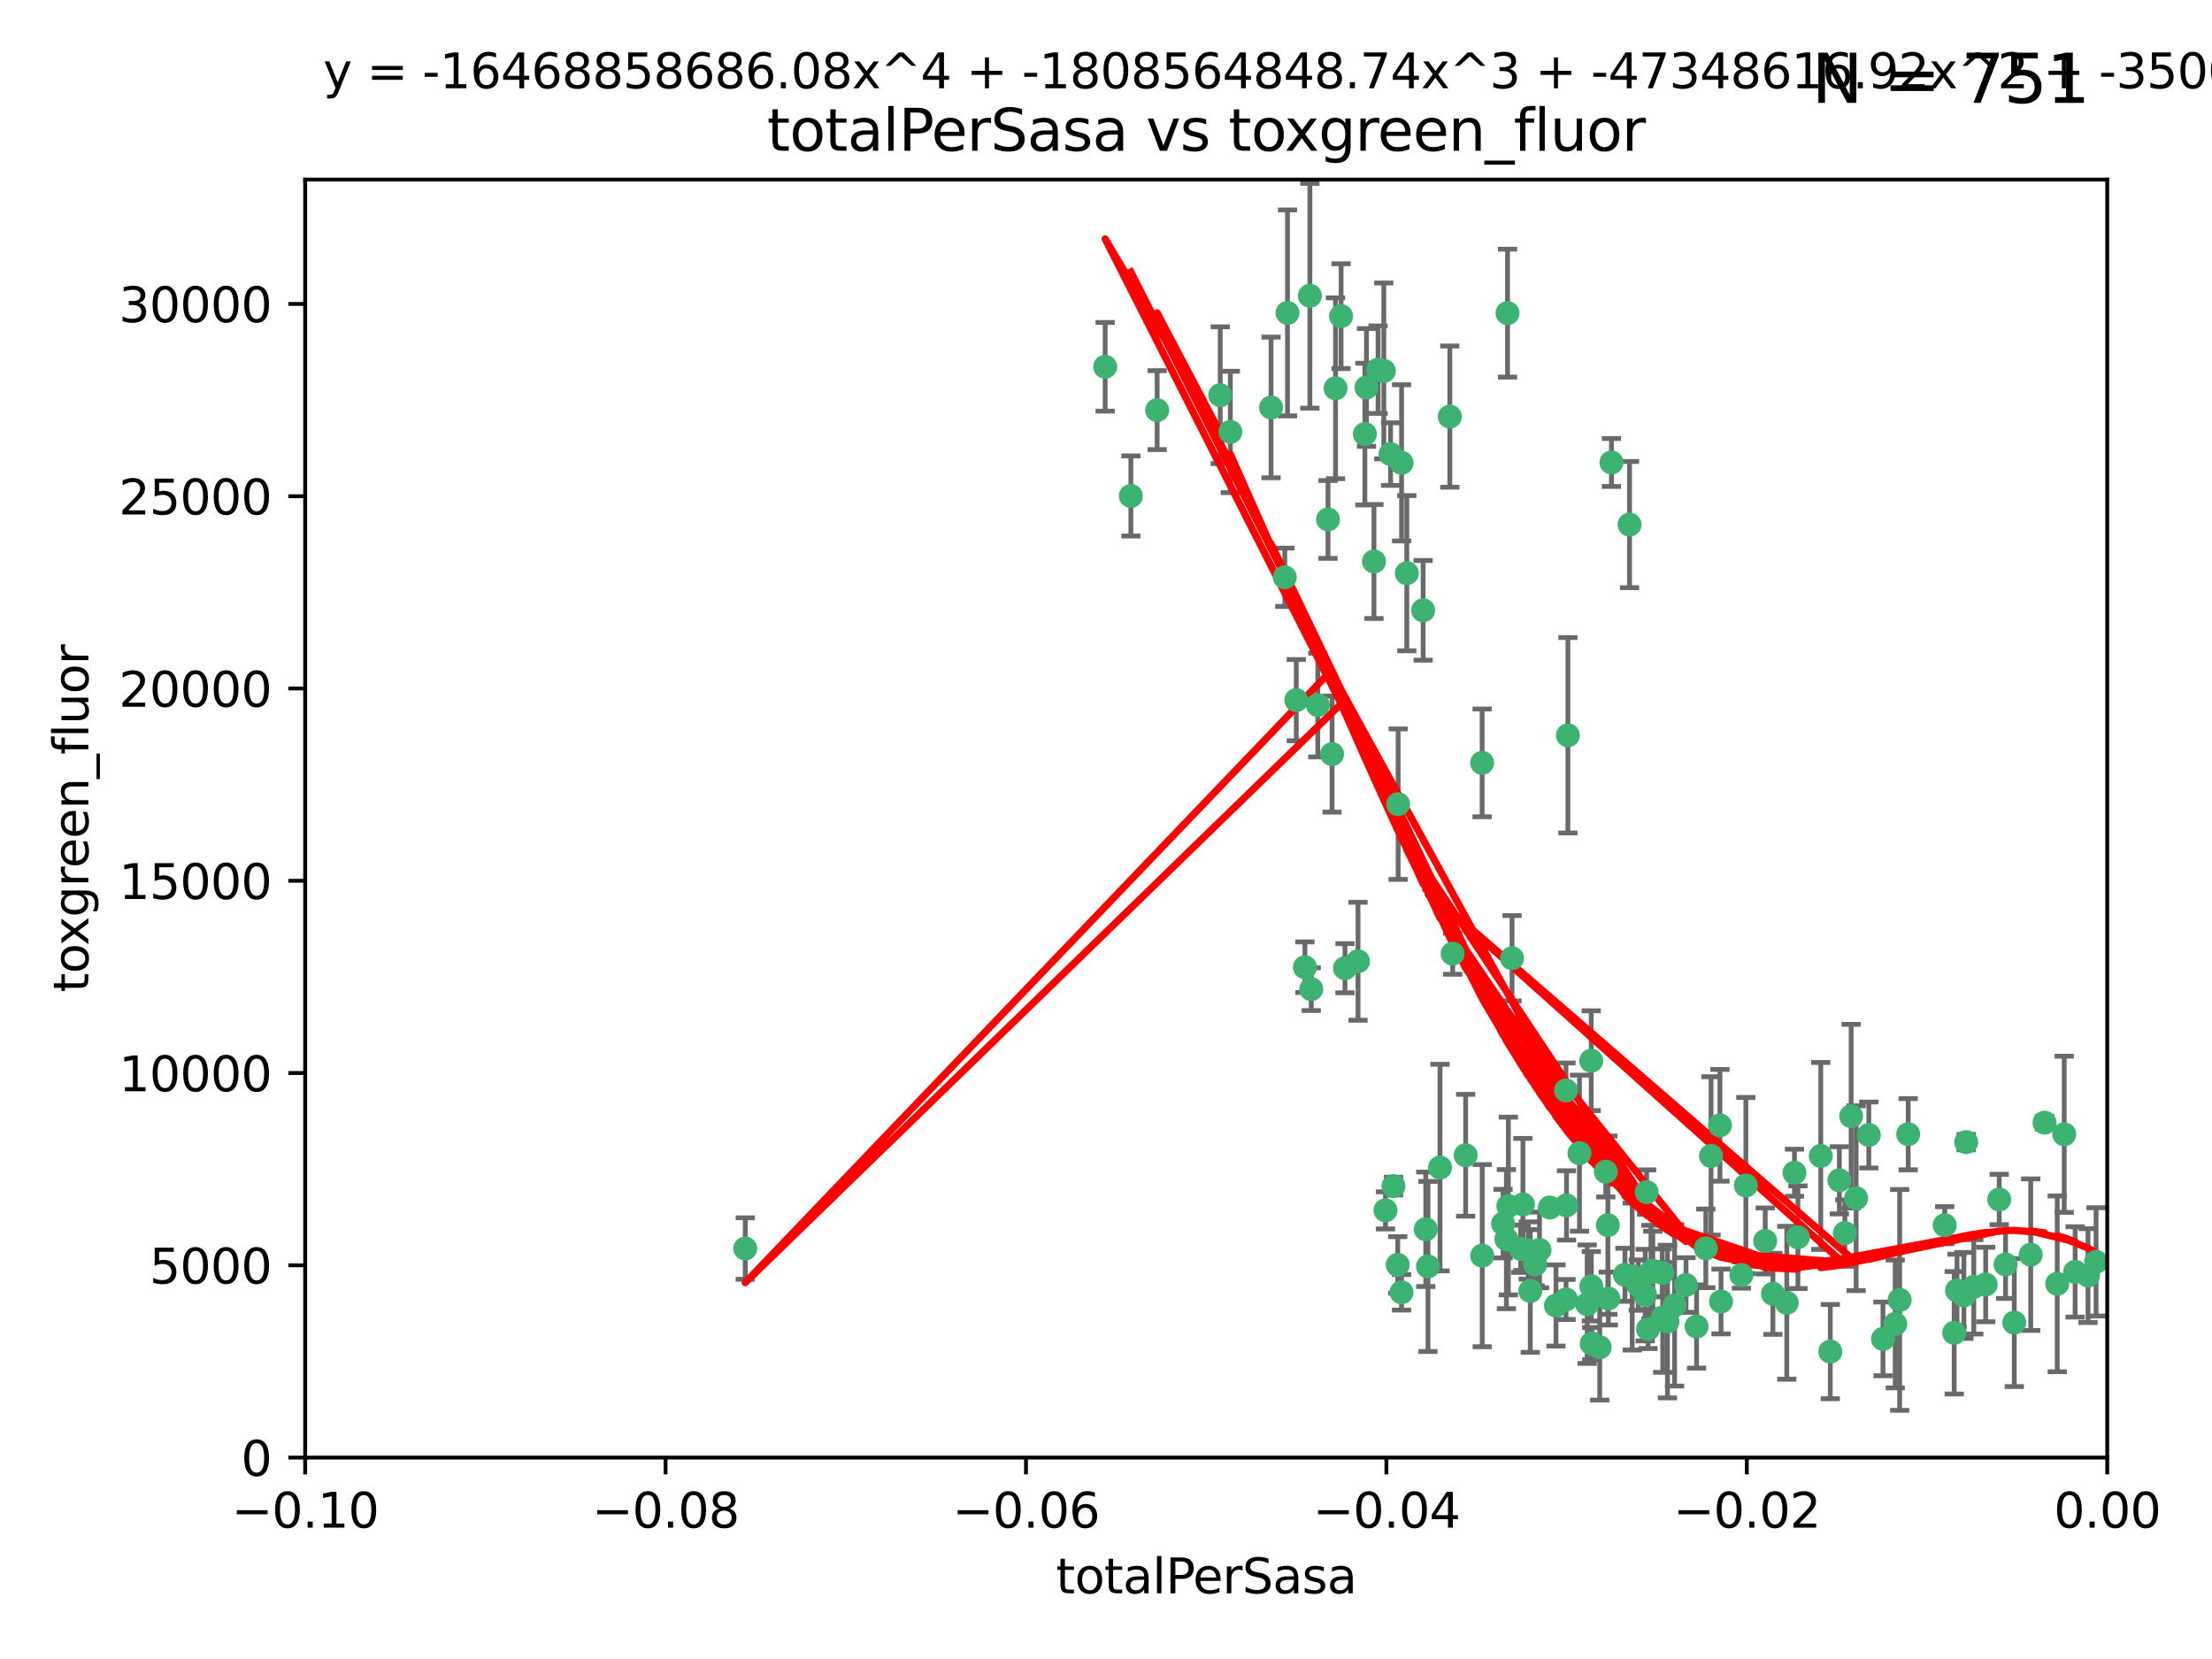 <?xml version="1.0" encoding="utf-8" standalone="no"?>
<!DOCTYPE svg PUBLIC "-//W3C//DTD SVG 1.1//EN"
  "http://www.w3.org/Graphics/SVG/1.1/DTD/svg11.dtd">
<svg xmlns:xlink="http://www.w3.org/1999/xlink" width="460.8pt" height="345.6pt" viewBox="0 0 460.8 345.6" xmlns="http://www.w3.org/2000/svg" version="1.1">
 <defs>
  <style type="text/css">*{stroke-linejoin: round; stroke-linecap: butt}</style>
 </defs>
 <g id="figure_1">
  <g id="patch_1">
   <path d="M 0 345.6 
L 460.8 345.6 
L 460.8 0 
L 0 0 
z
" style="fill: #ffffff"/>
  </g>
  <g id="axes_1">
   <g id="patch_2">
    <path d="M 63.571 303.64 
L 438.975 303.64 
L 438.975 37.411 
L 63.571 37.411 
z
" style="fill: #ffffff"/>
   </g>
   <g id="PathCollection_1">
    <defs>
     <path id="m8bf0dab9f2" d="M 0 1.118 
C 0.297 1.118 0.581 1 0.791 0.791 
C 1 0.581 1.118 0.297 1.118 0 
C 1.118 -0.297 1 -0.581 0.791 -0.791 
C 0.581 -1 0.297 -1.118 0 -1.118 
C -0.297 -1.118 -0.581 -1 -0.791 -0.791 
C -1 -0.581 -1.118 -0.297 -1.118 0 
C -1.118 0.297 -1 0.581 -0.791 0.791 
C -0.581 1 -0.297 1.118 0 1.118 
z
" style="stroke: #3cb371"/>
    </defs>
    <g clip-path="url(#p2f500bdb3b)">
     <use xlink:href="#m8bf0dab9f2" x="235.58" y="103.319" style="fill: #3cb371; stroke: #3cb371"/>
     <use xlink:href="#m8bf0dab9f2" x="268.211" y="65.184" style="fill: #3cb371; stroke: #3cb371"/>
     <use xlink:href="#m8bf0dab9f2" x="241.055" y="85.438" style="fill: #3cb371; stroke: #3cb371"/>
     <use xlink:href="#m8bf0dab9f2" x="254.195" y="82.326" style="fill: #3cb371; stroke: #3cb371"/>
     <use xlink:href="#m8bf0dab9f2" x="230.231" y="76.407" style="fill: #3cb371; stroke: #3cb371"/>
     <use xlink:href="#m8bf0dab9f2" x="279.375" y="65.86" style="fill: #3cb371; stroke: #3cb371"/>
     <use xlink:href="#m8bf0dab9f2" x="155.248" y="260.094" style="fill: #3cb371; stroke: #3cb371"/>
     <use xlink:href="#m8bf0dab9f2" x="276.649" y="108.214" style="fill: #3cb371; stroke: #3cb371"/>
     <use xlink:href="#m8bf0dab9f2" x="284.327" y="90.426" style="fill: #3cb371; stroke: #3cb371"/>
     <use xlink:href="#m8bf0dab9f2" x="272.871" y="61.614" style="fill: #3cb371; stroke: #3cb371"/>
     <use xlink:href="#m8bf0dab9f2" x="296.465" y="127.138" style="fill: #3cb371; stroke: #3cb371"/>
     <use xlink:href="#m8bf0dab9f2" x="278.219" y="80.887" style="fill: #3cb371; stroke: #3cb371"/>
     <use xlink:href="#m8bf0dab9f2" x="289.681" y="94.593" style="fill: #3cb371; stroke: #3cb371"/>
     <use xlink:href="#m8bf0dab9f2" x="280.186" y="201.695" style="fill: #3cb371; stroke: #3cb371"/>
     <use xlink:href="#m8bf0dab9f2" x="287.08" y="77.01" style="fill: #3cb371; stroke: #3cb371"/>
     <use xlink:href="#m8bf0dab9f2" x="270.035" y="145.851" style="fill: #3cb371; stroke: #3cb371"/>
     <use xlink:href="#m8bf0dab9f2" x="302.023" y="86.787" style="fill: #3cb371; stroke: #3cb371"/>
     <use xlink:href="#m8bf0dab9f2" x="316.773" y="260.14" style="fill: #3cb371; stroke: #3cb371"/>
     <use xlink:href="#m8bf0dab9f2" x="264.783" y="84.877" style="fill: #3cb371; stroke: #3cb371"/>
     <use xlink:href="#m8bf0dab9f2" x="299.98" y="243.228" style="fill: #3cb371; stroke: #3cb371"/>
     <use xlink:href="#m8bf0dab9f2" x="277.493" y="157.094" style="fill: #3cb371; stroke: #3cb371"/>
     <use xlink:href="#m8bf0dab9f2" x="288.274" y="77.272" style="fill: #3cb371; stroke: #3cb371"/>
     <use xlink:href="#m8bf0dab9f2" x="273.159" y="206.056" style="fill: #3cb371; stroke: #3cb371"/>
     <use xlink:href="#m8bf0dab9f2" x="335.696" y="96.341" style="fill: #3cb371; stroke: #3cb371"/>
     <use xlink:href="#m8bf0dab9f2" x="305.324" y="240.658" style="fill: #3cb371; stroke: #3cb371"/>
     <use xlink:href="#m8bf0dab9f2" x="293.065" y="119.409" style="fill: #3cb371; stroke: #3cb371"/>
     <use xlink:href="#m8bf0dab9f2" x="314.046" y="65.233" style="fill: #3cb371; stroke: #3cb371"/>
     <use xlink:href="#m8bf0dab9f2" x="267.65" y="120.261" style="fill: #3cb371; stroke: #3cb371"/>
     <use xlink:href="#m8bf0dab9f2" x="274.522" y="146.874" style="fill: #3cb371; stroke: #3cb371"/>
     <use xlink:href="#m8bf0dab9f2" x="282.899" y="200.248" style="fill: #3cb371; stroke: #3cb371"/>
     <use xlink:href="#m8bf0dab9f2" x="271.842" y="201.487" style="fill: #3cb371; stroke: #3cb371"/>
     <use xlink:href="#m8bf0dab9f2" x="288.62" y="252.138" style="fill: #3cb371; stroke: #3cb371"/>
     <use xlink:href="#m8bf0dab9f2" x="291.26" y="167.523" style="fill: #3cb371; stroke: #3cb371"/>
     <use xlink:href="#m8bf0dab9f2" x="291.972" y="96.418" style="fill: #3cb371; stroke: #3cb371"/>
     <use xlink:href="#m8bf0dab9f2" x="313.116" y="254.906" style="fill: #3cb371; stroke: #3cb371"/>
     <use xlink:href="#m8bf0dab9f2" x="284.666" y="80.711" style="fill: #3cb371; stroke: #3cb371"/>
     <use xlink:href="#m8bf0dab9f2" x="256.303" y="89.982" style="fill: #3cb371; stroke: #3cb371"/>
     <use xlink:href="#m8bf0dab9f2" x="286.223" y="116.968" style="fill: #3cb371; stroke: #3cb371"/>
     <use xlink:href="#m8bf0dab9f2" x="308.755" y="158.921" style="fill: #3cb371; stroke: #3cb371"/>
     <use xlink:href="#m8bf0dab9f2" x="291.964" y="269.209" style="fill: #3cb371; stroke: #3cb371"/>
     <use xlink:href="#m8bf0dab9f2" x="314.216" y="251.235" style="fill: #3cb371; stroke: #3cb371"/>
     <use xlink:href="#m8bf0dab9f2" x="322.853" y="251.547" style="fill: #3cb371; stroke: #3cb371"/>
     <use xlink:href="#m8bf0dab9f2" x="313.808" y="258.133" style="fill: #3cb371; stroke: #3cb371"/>
     <use xlink:href="#m8bf0dab9f2" x="318.362" y="260.499" style="fill: #3cb371; stroke: #3cb371"/>
     <use xlink:href="#m8bf0dab9f2" x="291.173" y="263.497" style="fill: #3cb371; stroke: #3cb371"/>
     <use xlink:href="#m8bf0dab9f2" x="326.223" y="227.152" style="fill: #3cb371; stroke: #3cb371"/>
     <use xlink:href="#m8bf0dab9f2" x="335.041" y="270.514" style="fill: #3cb371; stroke: #3cb371"/>
     <use xlink:href="#m8bf0dab9f2" x="329.033" y="240.229" style="fill: #3cb371; stroke: #3cb371"/>
     <use xlink:href="#m8bf0dab9f2" x="331.504" y="267.951" style="fill: #3cb371; stroke: #3cb371"/>
     <use xlink:href="#m8bf0dab9f2" x="314.985" y="199.62" style="fill: #3cb371; stroke: #3cb371"/>
     <use xlink:href="#m8bf0dab9f2" x="330.637" y="271.688" style="fill: #3cb371; stroke: #3cb371"/>
     <use xlink:href="#m8bf0dab9f2" x="320.707" y="260.38" style="fill: #3cb371; stroke: #3cb371"/>
     <use xlink:href="#m8bf0dab9f2" x="326.333" y="251.107" style="fill: #3cb371; stroke: #3cb371"/>
     <use xlink:href="#m8bf0dab9f2" x="326.24" y="270.703" style="fill: #3cb371; stroke: #3cb371"/>
     <use xlink:href="#m8bf0dab9f2" x="334.946" y="255.223" style="fill: #3cb371; stroke: #3cb371"/>
     <use xlink:href="#m8bf0dab9f2" x="326.622" y="153.171" style="fill: #3cb371; stroke: #3cb371"/>
     <use xlink:href="#m8bf0dab9f2" x="324.135" y="271.963" style="fill: #3cb371; stroke: #3cb371"/>
     <use xlink:href="#m8bf0dab9f2" x="290.29" y="247.089" style="fill: #3cb371; stroke: #3cb371"/>
     <use xlink:href="#m8bf0dab9f2" x="346.372" y="274.45" style="fill: #3cb371; stroke: #3cb371"/>
     <use xlink:href="#m8bf0dab9f2" x="308.775" y="261.579" style="fill: #3cb371; stroke: #3cb371"/>
     <use xlink:href="#m8bf0dab9f2" x="317.253" y="250.904" style="fill: #3cb371; stroke: #3cb371"/>
     <use xlink:href="#m8bf0dab9f2" x="334.515" y="244.087" style="fill: #3cb371; stroke: #3cb371"/>
     <use xlink:href="#m8bf0dab9f2" x="319.81" y="263.391" style="fill: #3cb371; stroke: #3cb371"/>
     <use xlink:href="#m8bf0dab9f2" x="339.466" y="109.281" style="fill: #3cb371; stroke: #3cb371"/>
     <use xlink:href="#m8bf0dab9f2" x="346.264" y="265.163" style="fill: #3cb371; stroke: #3cb371"/>
     <use xlink:href="#m8bf0dab9f2" x="302.616" y="198.666" style="fill: #3cb371; stroke: #3cb371"/>
     <use xlink:href="#m8bf0dab9f2" x="353.429" y="276.333" style="fill: #3cb371; stroke: #3cb371"/>
     <use xlink:href="#m8bf0dab9f2" x="333.252" y="280.656" style="fill: #3cb371; stroke: #3cb371"/>
     <use xlink:href="#m8bf0dab9f2" x="347.362" y="275.311" style="fill: #3cb371; stroke: #3cb371"/>
     <use xlink:href="#m8bf0dab9f2" x="343.923" y="265" style="fill: #3cb371; stroke: #3cb371"/>
     <use xlink:href="#m8bf0dab9f2" x="348.844" y="271.92" style="fill: #3cb371; stroke: #3cb371"/>
     <use xlink:href="#m8bf0dab9f2" x="331.48" y="220.964" style="fill: #3cb371; stroke: #3cb371"/>
     <use xlink:href="#m8bf0dab9f2" x="318.787" y="268.93" style="fill: #3cb371; stroke: #3cb371"/>
     <use xlink:href="#m8bf0dab9f2" x="340.015" y="265.926" style="fill: #3cb371; stroke: #3cb371"/>
     <use xlink:href="#m8bf0dab9f2" x="343.315" y="276.87" style="fill: #3cb371; stroke: #3cb371"/>
     <use xlink:href="#m8bf0dab9f2" x="341.275" y="267.718" style="fill: #3cb371; stroke: #3cb371"/>
     <use xlink:href="#m8bf0dab9f2" x="297.475" y="263.821" style="fill: #3cb371; stroke: #3cb371"/>
     <use xlink:href="#m8bf0dab9f2" x="342.727" y="269.792" style="fill: #3cb371; stroke: #3cb371"/>
     <use xlink:href="#m8bf0dab9f2" x="358.522" y="271.12" style="fill: #3cb371; stroke: #3cb371"/>
     <use xlink:href="#m8bf0dab9f2" x="356.438" y="240.798" style="fill: #3cb371; stroke: #3cb371"/>
     <use xlink:href="#m8bf0dab9f2" x="331.587" y="279.886" style="fill: #3cb371; stroke: #3cb371"/>
     <use xlink:href="#m8bf0dab9f2" x="351.226" y="267.69" style="fill: #3cb371; stroke: #3cb371"/>
     <use xlink:href="#m8bf0dab9f2" x="338.506" y="265.562" style="fill: #3cb371; stroke: #3cb371"/>
     <use xlink:href="#m8bf0dab9f2" x="362.768" y="265.611" style="fill: #3cb371; stroke: #3cb371"/>
     <use xlink:href="#m8bf0dab9f2" x="343.023" y="248.333" style="fill: #3cb371; stroke: #3cb371"/>
     <use xlink:href="#m8bf0dab9f2" x="363.694" y="246.958" style="fill: #3cb371; stroke: #3cb371"/>
     <use xlink:href="#m8bf0dab9f2" x="374.542" y="257.738" style="fill: #3cb371; stroke: #3cb371"/>
     <use xlink:href="#m8bf0dab9f2" x="344.314" y="264.718" style="fill: #3cb371; stroke: #3cb371"/>
     <use xlink:href="#m8bf0dab9f2" x="367.728" y="258.514" style="fill: #3cb371; stroke: #3cb371"/>
     <use xlink:href="#m8bf0dab9f2" x="373.823" y="244.305" style="fill: #3cb371; stroke: #3cb371"/>
     <use xlink:href="#m8bf0dab9f2" x="355.356" y="260.057" style="fill: #3cb371; stroke: #3cb371"/>
     <use xlink:href="#m8bf0dab9f2" x="385.625" y="232.519" style="fill: #3cb371; stroke: #3cb371"/>
     <use xlink:href="#m8bf0dab9f2" x="358.294" y="234.427" style="fill: #3cb371; stroke: #3cb371"/>
     <use xlink:href="#m8bf0dab9f2" x="369.335" y="269.529" style="fill: #3cb371; stroke: #3cb371"/>
     <use xlink:href="#m8bf0dab9f2" x="397.511" y="236.275" style="fill: #3cb371; stroke: #3cb371"/>
     <use xlink:href="#m8bf0dab9f2" x="384.316" y="256.87" style="fill: #3cb371; stroke: #3cb371"/>
     <use xlink:href="#m8bf0dab9f2" x="297.012" y="256.083" style="fill: #3cb371; stroke: #3cb371"/>
     <use xlink:href="#m8bf0dab9f2" x="386.669" y="249.606" style="fill: #3cb371; stroke: #3cb371"/>
     <use xlink:href="#m8bf0dab9f2" x="379.299" y="240.802" style="fill: #3cb371; stroke: #3cb371"/>
     <use xlink:href="#m8bf0dab9f2" x="381.282" y="281.563" style="fill: #3cb371; stroke: #3cb371"/>
     <use xlink:href="#m8bf0dab9f2" x="383.173" y="245.879" style="fill: #3cb371; stroke: #3cb371"/>
     <use xlink:href="#m8bf0dab9f2" x="392.259" y="278.918" style="fill: #3cb371; stroke: #3cb371"/>
     <use xlink:href="#m8bf0dab9f2" x="372.22" y="271.394" style="fill: #3cb371; stroke: #3cb371"/>
     <use xlink:href="#m8bf0dab9f2" x="407.679" y="268.833" style="fill: #3cb371; stroke: #3cb371"/>
     <use xlink:href="#m8bf0dab9f2" x="389.306" y="236.437" style="fill: #3cb371; stroke: #3cb371"/>
     <use xlink:href="#m8bf0dab9f2" x="394.812" y="275.803" style="fill: #3cb371; stroke: #3cb371"/>
     <use xlink:href="#m8bf0dab9f2" x="409.599" y="237.927" style="fill: #3cb371; stroke: #3cb371"/>
     <use xlink:href="#m8bf0dab9f2" x="407.093" y="277.641" style="fill: #3cb371; stroke: #3cb371"/>
     <use xlink:href="#m8bf0dab9f2" x="395.734" y="270.799" style="fill: #3cb371; stroke: #3cb371"/>
     <use xlink:href="#m8bf0dab9f2" x="416.474" y="249.877" style="fill: #3cb371; stroke: #3cb371"/>
     <use xlink:href="#m8bf0dab9f2" x="405.115" y="255.236" style="fill: #3cb371; stroke: #3cb371"/>
     <use xlink:href="#m8bf0dab9f2" x="413.653" y="267.589" style="fill: #3cb371; stroke: #3cb371"/>
     <use xlink:href="#m8bf0dab9f2" x="409.112" y="269.859" style="fill: #3cb371; stroke: #3cb371"/>
     <use xlink:href="#m8bf0dab9f2" x="411.176" y="268.073" style="fill: #3cb371; stroke: #3cb371"/>
     <use xlink:href="#m8bf0dab9f2" x="417.796" y="263.407" style="fill: #3cb371; stroke: #3cb371"/>
     <use xlink:href="#m8bf0dab9f2" x="419.611" y="275.523" style="fill: #3cb371; stroke: #3cb371"/>
     <use xlink:href="#m8bf0dab9f2" x="425.911" y="233.87" style="fill: #3cb371; stroke: #3cb371"/>
     <use xlink:href="#m8bf0dab9f2" x="423.033" y="261.371" style="fill: #3cb371; stroke: #3cb371"/>
     <use xlink:href="#m8bf0dab9f2" x="432.287" y="264.957" style="fill: #3cb371; stroke: #3cb371"/>
     <use xlink:href="#m8bf0dab9f2" x="430.017" y="236.293" style="fill: #3cb371; stroke: #3cb371"/>
     <use xlink:href="#m8bf0dab9f2" x="428.558" y="267.444" style="fill: #3cb371; stroke: #3cb371"/>
     <use xlink:href="#m8bf0dab9f2" x="434.973" y="265.722" style="fill: #3cb371; stroke: #3cb371"/>
     <use xlink:href="#m8bf0dab9f2" x="436.655" y="262.865" style="fill: #3cb371; stroke: #3cb371"/>
    </g>
   </g>
   <g id="matplotlib.axis_1">
    <g id="xtick_1">
     <g id="line2d_1">
      <defs>
       <path id="md6a61c47f7" d="M 0 0 
L 0 3.5 
" style="stroke: #000000; stroke-width: 0.8"/>
      </defs>
      <g>
       <use xlink:href="#md6a61c47f7" x="63.571" y="303.64" style="stroke: #000000; stroke-width: 0.8"/>
      </g>
     </g>
     <g id="text_1">
      <!-- −0.10 -->
      <g transform="translate(48.249 318.238)scale(0.1 -0.1)">
       <defs>
        <path id="DejaVuSans-2212" d="M 678 2272 
L 4684 2272 
L 4684 1741 
L 678 1741 
L 678 2272 
z
" transform="scale(0.016)"/>
        <path id="DejaVuSans-30" d="M 2034 4250 
Q 1547 4250 1301 3770 
Q 1056 3291 1056 2328 
Q 1056 1369 1301 889 
Q 1547 409 2034 409 
Q 2525 409 2770 889 
Q 3016 1369 3016 2328 
Q 3016 3291 2770 3770 
Q 2525 4250 2034 4250 
z
M 2034 4750 
Q 2819 4750 3233 4129 
Q 3647 3509 3647 2328 
Q 3647 1150 3233 529 
Q 2819 -91 2034 -91 
Q 1250 -91 836 529 
Q 422 1150 422 2328 
Q 422 3509 836 4129 
Q 1250 4750 2034 4750 
z
" transform="scale(0.016)"/>
        <path id="DejaVuSans-2e" d="M 684 794 
L 1344 794 
L 1344 0 
L 684 0 
L 684 794 
z
" transform="scale(0.016)"/>
        <path id="DejaVuSans-31" d="M 794 531 
L 1825 531 
L 1825 4091 
L 703 3866 
L 703 4441 
L 1819 4666 
L 2450 4666 
L 2450 531 
L 3481 531 
L 3481 0 
L 794 0 
L 794 531 
z
" transform="scale(0.016)"/>
       </defs>
       <use xlink:href="#DejaVuSans-2212"/>
       <use xlink:href="#DejaVuSans-30" x="83.789"/>
       <use xlink:href="#DejaVuSans-2e" x="147.412"/>
       <use xlink:href="#DejaVuSans-31" x="179.199"/>
       <use xlink:href="#DejaVuSans-30" x="242.822"/>
      </g>
     </g>
    </g>
    <g id="xtick_2">
     <g id="line2d_2">
      <g>
       <use xlink:href="#md6a61c47f7" x="138.652" y="303.64" style="stroke: #000000; stroke-width: 0.8"/>
      </g>
     </g>
     <g id="text_2">
      <!-- −0.08 -->
      <g transform="translate(123.329 318.238)scale(0.1 -0.1)">
       <defs>
        <path id="DejaVuSans-38" d="M 2034 2216 
Q 1584 2216 1326 1975 
Q 1069 1734 1069 1313 
Q 1069 891 1326 650 
Q 1584 409 2034 409 
Q 2484 409 2743 651 
Q 3003 894 3003 1313 
Q 3003 1734 2745 1975 
Q 2488 2216 2034 2216 
z
M 1403 2484 
Q 997 2584 770 2862 
Q 544 3141 544 3541 
Q 544 4100 942 4425 
Q 1341 4750 2034 4750 
Q 2731 4750 3128 4425 
Q 3525 4100 3525 3541 
Q 3525 3141 3298 2862 
Q 3072 2584 2669 2484 
Q 3125 2378 3379 2068 
Q 3634 1759 3634 1313 
Q 3634 634 3220 271 
Q 2806 -91 2034 -91 
Q 1263 -91 848 271 
Q 434 634 434 1313 
Q 434 1759 690 2068 
Q 947 2378 1403 2484 
z
M 1172 3481 
Q 1172 3119 1398 2916 
Q 1625 2713 2034 2713 
Q 2441 2713 2670 2916 
Q 2900 3119 2900 3481 
Q 2900 3844 2670 4047 
Q 2441 4250 2034 4250 
Q 1625 4250 1398 4047 
Q 1172 3844 1172 3481 
z
" transform="scale(0.016)"/>
       </defs>
       <use xlink:href="#DejaVuSans-2212"/>
       <use xlink:href="#DejaVuSans-30" x="83.789"/>
       <use xlink:href="#DejaVuSans-2e" x="147.412"/>
       <use xlink:href="#DejaVuSans-30" x="179.199"/>
       <use xlink:href="#DejaVuSans-38" x="242.822"/>
      </g>
     </g>
    </g>
    <g id="xtick_3">
     <g id="line2d_3">
      <g>
       <use xlink:href="#md6a61c47f7" x="213.733" y="303.64" style="stroke: #000000; stroke-width: 0.8"/>
      </g>
     </g>
     <g id="text_3">
      <!-- −0.06 -->
      <g transform="translate(198.41 318.238)scale(0.1 -0.1)">
       <defs>
        <path id="DejaVuSans-36" d="M 2113 2584 
Q 1688 2584 1439 2293 
Q 1191 2003 1191 1497 
Q 1191 994 1439 701 
Q 1688 409 2113 409 
Q 2538 409 2786 701 
Q 3034 994 3034 1497 
Q 3034 2003 2786 2293 
Q 2538 2584 2113 2584 
z
M 3366 4563 
L 3366 3988 
Q 3128 4100 2886 4159 
Q 2644 4219 2406 4219 
Q 1781 4219 1451 3797 
Q 1122 3375 1075 2522 
Q 1259 2794 1537 2939 
Q 1816 3084 2150 3084 
Q 2853 3084 3261 2657 
Q 3669 2231 3669 1497 
Q 3669 778 3244 343 
Q 2819 -91 2113 -91 
Q 1303 -91 875 529 
Q 447 1150 447 2328 
Q 447 3434 972 4092 
Q 1497 4750 2381 4750 
Q 2619 4750 2861 4703 
Q 3103 4656 3366 4563 
z
" transform="scale(0.016)"/>
       </defs>
       <use xlink:href="#DejaVuSans-2212"/>
       <use xlink:href="#DejaVuSans-30" x="83.789"/>
       <use xlink:href="#DejaVuSans-2e" x="147.412"/>
       <use xlink:href="#DejaVuSans-30" x="179.199"/>
       <use xlink:href="#DejaVuSans-36" x="242.822"/>
      </g>
     </g>
    </g>
    <g id="xtick_4">
     <g id="line2d_4">
      <g>
       <use xlink:href="#md6a61c47f7" x="288.813" y="303.64" style="stroke: #000000; stroke-width: 0.8"/>
      </g>
     </g>
     <g id="text_4">
      <!-- −0.04 -->
      <g transform="translate(273.491 318.238)scale(0.1 -0.1)">
       <defs>
        <path id="DejaVuSans-34" d="M 2419 4116 
L 825 1625 
L 2419 1625 
L 2419 4116 
z
M 2253 4666 
L 3047 4666 
L 3047 1625 
L 3713 1625 
L 3713 1100 
L 3047 1100 
L 3047 0 
L 2419 0 
L 2419 1100 
L 313 1100 
L 313 1709 
L 2253 4666 
z
" transform="scale(0.016)"/>
       </defs>
       <use xlink:href="#DejaVuSans-2212"/>
       <use xlink:href="#DejaVuSans-30" x="83.789"/>
       <use xlink:href="#DejaVuSans-2e" x="147.412"/>
       <use xlink:href="#DejaVuSans-30" x="179.199"/>
       <use xlink:href="#DejaVuSans-34" x="242.822"/>
      </g>
     </g>
    </g>
    <g id="xtick_5">
     <g id="line2d_5">
      <g>
       <use xlink:href="#md6a61c47f7" x="363.894" y="303.64" style="stroke: #000000; stroke-width: 0.8"/>
      </g>
     </g>
     <g id="text_5">
      <!-- −0.02 -->
      <g transform="translate(348.572 318.238)scale(0.1 -0.1)">
       <defs>
        <path id="DejaVuSans-32" d="M 1228 531 
L 3431 531 
L 3431 0 
L 469 0 
L 469 531 
Q 828 903 1448 1529 
Q 2069 2156 2228 2338 
Q 2531 2678 2651 2914 
Q 2772 3150 2772 3378 
Q 2772 3750 2511 3984 
Q 2250 4219 1831 4219 
Q 1534 4219 1204 4116 
Q 875 4013 500 3803 
L 500 4441 
Q 881 4594 1212 4672 
Q 1544 4750 1819 4750 
Q 2544 4750 2975 4387 
Q 3406 4025 3406 3419 
Q 3406 3131 3298 2873 
Q 3191 2616 2906 2266 
Q 2828 2175 2409 1742 
Q 1991 1309 1228 531 
z
" transform="scale(0.016)"/>
       </defs>
       <use xlink:href="#DejaVuSans-2212"/>
       <use xlink:href="#DejaVuSans-30" x="83.789"/>
       <use xlink:href="#DejaVuSans-2e" x="147.412"/>
       <use xlink:href="#DejaVuSans-30" x="179.199"/>
       <use xlink:href="#DejaVuSans-32" x="242.822"/>
      </g>
     </g>
    </g>
    <g id="xtick_6">
     <g id="line2d_6">
      <g>
       <use xlink:href="#md6a61c47f7" x="438.975" y="303.64" style="stroke: #000000; stroke-width: 0.8"/>
      </g>
     </g>
     <g id="text_6">
      <!-- 0.00 -->
      <g transform="translate(427.842 318.238)scale(0.1 -0.1)">
       <use xlink:href="#DejaVuSans-30"/>
       <use xlink:href="#DejaVuSans-2e" x="63.623"/>
       <use xlink:href="#DejaVuSans-30" x="95.41"/>
       <use xlink:href="#DejaVuSans-30" x="159.033"/>
      </g>
     </g>
    </g>
    <g id="text_7">
     <!-- totalPerSasa -->
     <g transform="translate(219.968 331.917)scale(0.1 -0.1)">
      <defs>
       <path id="DejaVuSans-74" d="M 1172 4494 
L 1172 3500 
L 2356 3500 
L 2356 3053 
L 1172 3053 
L 1172 1153 
Q 1172 725 1289 603 
Q 1406 481 1766 481 
L 2356 481 
L 2356 0 
L 1766 0 
Q 1100 0 847 248 
Q 594 497 594 1153 
L 594 3053 
L 172 3053 
L 172 3500 
L 594 3500 
L 594 4494 
L 1172 4494 
z
" transform="scale(0.016)"/>
       <path id="DejaVuSans-6f" d="M 1959 3097 
Q 1497 3097 1228 2736 
Q 959 2375 959 1747 
Q 959 1119 1226 758 
Q 1494 397 1959 397 
Q 2419 397 2687 759 
Q 2956 1122 2956 1747 
Q 2956 2369 2687 2733 
Q 2419 3097 1959 3097 
z
M 1959 3584 
Q 2709 3584 3137 3096 
Q 3566 2609 3566 1747 
Q 3566 888 3137 398 
Q 2709 -91 1959 -91 
Q 1206 -91 779 398 
Q 353 888 353 1747 
Q 353 2609 779 3096 
Q 1206 3584 1959 3584 
z
" transform="scale(0.016)"/>
       <path id="DejaVuSans-61" d="M 2194 1759 
Q 1497 1759 1228 1600 
Q 959 1441 959 1056 
Q 959 750 1161 570 
Q 1363 391 1709 391 
Q 2188 391 2477 730 
Q 2766 1069 2766 1631 
L 2766 1759 
L 2194 1759 
z
M 3341 1997 
L 3341 0 
L 2766 0 
L 2766 531 
Q 2569 213 2275 61 
Q 1981 -91 1556 -91 
Q 1019 -91 701 211 
Q 384 513 384 1019 
Q 384 1609 779 1909 
Q 1175 2209 1959 2209 
L 2766 2209 
L 2766 2266 
Q 2766 2663 2505 2880 
Q 2244 3097 1772 3097 
Q 1472 3097 1187 3025 
Q 903 2953 641 2809 
L 641 3341 
Q 956 3463 1253 3523 
Q 1550 3584 1831 3584 
Q 2591 3584 2966 3190 
Q 3341 2797 3341 1997 
z
" transform="scale(0.016)"/>
       <path id="DejaVuSans-6c" d="M 603 4863 
L 1178 4863 
L 1178 0 
L 603 0 
L 603 4863 
z
" transform="scale(0.016)"/>
       <path id="DejaVuSans-50" d="M 1259 4147 
L 1259 2394 
L 2053 2394 
Q 2494 2394 2734 2622 
Q 2975 2850 2975 3272 
Q 2975 3691 2734 3919 
Q 2494 4147 2053 4147 
L 1259 4147 
z
M 628 4666 
L 2053 4666 
Q 2838 4666 3239 4311 
Q 3641 3956 3641 3272 
Q 3641 2581 3239 2228 
Q 2838 1875 2053 1875 
L 1259 1875 
L 1259 0 
L 628 0 
L 628 4666 
z
" transform="scale(0.016)"/>
       <path id="DejaVuSans-65" d="M 3597 1894 
L 3597 1613 
L 953 1613 
Q 991 1019 1311 708 
Q 1631 397 2203 397 
Q 2534 397 2845 478 
Q 3156 559 3463 722 
L 3463 178 
Q 3153 47 2828 -22 
Q 2503 -91 2169 -91 
Q 1331 -91 842 396 
Q 353 884 353 1716 
Q 353 2575 817 3079 
Q 1281 3584 2069 3584 
Q 2775 3584 3186 3129 
Q 3597 2675 3597 1894 
z
M 3022 2063 
Q 3016 2534 2758 2815 
Q 2500 3097 2075 3097 
Q 1594 3097 1305 2825 
Q 1016 2553 972 2059 
L 3022 2063 
z
" transform="scale(0.016)"/>
       <path id="DejaVuSans-72" d="M 2631 2963 
Q 2534 3019 2420 3045 
Q 2306 3072 2169 3072 
Q 1681 3072 1420 2755 
Q 1159 2438 1159 1844 
L 1159 0 
L 581 0 
L 581 3500 
L 1159 3500 
L 1159 2956 
Q 1341 3275 1631 3429 
Q 1922 3584 2338 3584 
Q 2397 3584 2469 3576 
Q 2541 3569 2628 3553 
L 2631 2963 
z
" transform="scale(0.016)"/>
       <path id="DejaVuSans-53" d="M 3425 4513 
L 3425 3897 
Q 3066 4069 2747 4153 
Q 2428 4238 2131 4238 
Q 1616 4238 1336 4038 
Q 1056 3838 1056 3469 
Q 1056 3159 1242 3001 
Q 1428 2844 1947 2747 
L 2328 2669 
Q 3034 2534 3370 2195 
Q 3706 1856 3706 1288 
Q 3706 609 3251 259 
Q 2797 -91 1919 -91 
Q 1588 -91 1214 -16 
Q 841 59 441 206 
L 441 856 
Q 825 641 1194 531 
Q 1563 422 1919 422 
Q 2459 422 2753 634 
Q 3047 847 3047 1241 
Q 3047 1584 2836 1778 
Q 2625 1972 2144 2069 
L 1759 2144 
Q 1053 2284 737 2584 
Q 422 2884 422 3419 
Q 422 4038 858 4394 
Q 1294 4750 2059 4750 
Q 2388 4750 2728 4690 
Q 3069 4631 3425 4513 
z
" transform="scale(0.016)"/>
       <path id="DejaVuSans-73" d="M 2834 3397 
L 2834 2853 
Q 2591 2978 2328 3040 
Q 2066 3103 1784 3103 
Q 1356 3103 1142 2972 
Q 928 2841 928 2578 
Q 928 2378 1081 2264 
Q 1234 2150 1697 2047 
L 1894 2003 
Q 2506 1872 2764 1633 
Q 3022 1394 3022 966 
Q 3022 478 2636 193 
Q 2250 -91 1575 -91 
Q 1294 -91 989 -36 
Q 684 19 347 128 
L 347 722 
Q 666 556 975 473 
Q 1284 391 1588 391 
Q 1994 391 2212 530 
Q 2431 669 2431 922 
Q 2431 1156 2273 1281 
Q 2116 1406 1581 1522 
L 1381 1569 
Q 847 1681 609 1914 
Q 372 2147 372 2553 
Q 372 3047 722 3315 
Q 1072 3584 1716 3584 
Q 2034 3584 2315 3537 
Q 2597 3491 2834 3397 
z
" transform="scale(0.016)"/>
      </defs>
      <use xlink:href="#DejaVuSans-74"/>
      <use xlink:href="#DejaVuSans-6f" x="39.209"/>
      <use xlink:href="#DejaVuSans-74" x="100.391"/>
      <use xlink:href="#DejaVuSans-61" x="139.6"/>
      <use xlink:href="#DejaVuSans-6c" x="200.879"/>
      <use xlink:href="#DejaVuSans-50" x="228.662"/>
      <use xlink:href="#DejaVuSans-65" x="285.34"/>
      <use xlink:href="#DejaVuSans-72" x="346.863"/>
      <use xlink:href="#DejaVuSans-53" x="387.977"/>
      <use xlink:href="#DejaVuSans-61" x="451.453"/>
      <use xlink:href="#DejaVuSans-73" x="512.732"/>
      <use xlink:href="#DejaVuSans-61" x="564.832"/>
     </g>
    </g>
   </g>
   <g id="matplotlib.axis_2">
    <g id="ytick_1">
     <g id="line2d_7">
      <defs>
       <path id="mc5605a2acc" d="M 0 0 
L -3.5 0 
" style="stroke: #000000; stroke-width: 0.8"/>
      </defs>
      <g>
       <use xlink:href="#mc5605a2acc" x="63.571" y="303.64" style="stroke: #000000; stroke-width: 0.8"/>
      </g>
     </g>
     <g id="text_8">
      <!-- 0 -->
      <g transform="translate(50.209 307.439)scale(0.1 -0.1)">
       <use xlink:href="#DejaVuSans-30"/>
      </g>
     </g>
    </g>
    <g id="ytick_2">
     <g id="line2d_8">
      <g>
       <use xlink:href="#mc5605a2acc" x="63.571" y="263.586" style="stroke: #000000; stroke-width: 0.8"/>
      </g>
     </g>
     <g id="text_9">
      <!-- 5000 -->
      <g transform="translate(31.121 267.385)scale(0.1 -0.1)">
       <defs>
        <path id="DejaVuSans-35" d="M 691 4666 
L 3169 4666 
L 3169 4134 
L 1269 4134 
L 1269 2991 
Q 1406 3038 1543 3061 
Q 1681 3084 1819 3084 
Q 2600 3084 3056 2656 
Q 3513 2228 3513 1497 
Q 3513 744 3044 326 
Q 2575 -91 1722 -91 
Q 1428 -91 1123 -41 
Q 819 9 494 109 
L 494 744 
Q 775 591 1075 516 
Q 1375 441 1709 441 
Q 2250 441 2565 725 
Q 2881 1009 2881 1497 
Q 2881 1984 2565 2268 
Q 2250 2553 1709 2553 
Q 1456 2553 1204 2497 
Q 953 2441 691 2322 
L 691 4666 
z
" transform="scale(0.016)"/>
       </defs>
       <use xlink:href="#DejaVuSans-35"/>
       <use xlink:href="#DejaVuSans-30" x="63.623"/>
       <use xlink:href="#DejaVuSans-30" x="127.246"/>
       <use xlink:href="#DejaVuSans-30" x="190.869"/>
      </g>
     </g>
    </g>
    <g id="ytick_3">
     <g id="line2d_9">
      <g>
       <use xlink:href="#mc5605a2acc" x="63.571" y="223.532" style="stroke: #000000; stroke-width: 0.8"/>
      </g>
     </g>
     <g id="text_10">
      <!-- 10000 -->
      <g transform="translate(24.759 227.331)scale(0.1 -0.1)">
       <use xlink:href="#DejaVuSans-31"/>
       <use xlink:href="#DejaVuSans-30" x="63.623"/>
       <use xlink:href="#DejaVuSans-30" x="127.246"/>
       <use xlink:href="#DejaVuSans-30" x="190.869"/>
       <use xlink:href="#DejaVuSans-30" x="254.492"/>
      </g>
     </g>
    </g>
    <g id="ytick_4">
     <g id="line2d_10">
      <g>
       <use xlink:href="#mc5605a2acc" x="63.571" y="183.478" style="stroke: #000000; stroke-width: 0.8"/>
      </g>
     </g>
     <g id="text_11">
      <!-- 15000 -->
      <g transform="translate(24.759 187.278)scale(0.1 -0.1)">
       <use xlink:href="#DejaVuSans-31"/>
       <use xlink:href="#DejaVuSans-35" x="63.623"/>
       <use xlink:href="#DejaVuSans-30" x="127.246"/>
       <use xlink:href="#DejaVuSans-30" x="190.869"/>
       <use xlink:href="#DejaVuSans-30" x="254.492"/>
      </g>
     </g>
    </g>
    <g id="ytick_5">
     <g id="line2d_11">
      <g>
       <use xlink:href="#mc5605a2acc" x="63.571" y="143.424" style="stroke: #000000; stroke-width: 0.8"/>
      </g>
     </g>
     <g id="text_12">
      <!-- 20000 -->
      <g transform="translate(24.759 147.224)scale(0.1 -0.1)">
       <use xlink:href="#DejaVuSans-32"/>
       <use xlink:href="#DejaVuSans-30" x="63.623"/>
       <use xlink:href="#DejaVuSans-30" x="127.246"/>
       <use xlink:href="#DejaVuSans-30" x="190.869"/>
       <use xlink:href="#DejaVuSans-30" x="254.492"/>
      </g>
     </g>
    </g>
    <g id="ytick_6">
     <g id="line2d_12">
      <g>
       <use xlink:href="#mc5605a2acc" x="63.571" y="103.371" style="stroke: #000000; stroke-width: 0.8"/>
      </g>
     </g>
     <g id="text_13">
      <!-- 25000 -->
      <g transform="translate(24.759 107.17)scale(0.1 -0.1)">
       <use xlink:href="#DejaVuSans-32"/>
       <use xlink:href="#DejaVuSans-35" x="63.623"/>
       <use xlink:href="#DejaVuSans-30" x="127.246"/>
       <use xlink:href="#DejaVuSans-30" x="190.869"/>
       <use xlink:href="#DejaVuSans-30" x="254.492"/>
      </g>
     </g>
    </g>
    <g id="ytick_7">
     <g id="line2d_13">
      <g>
       <use xlink:href="#mc5605a2acc" x="63.571" y="63.317" style="stroke: #000000; stroke-width: 0.8"/>
      </g>
     </g>
     <g id="text_14">
      <!-- 30000 -->
      <g transform="translate(24.759 67.116)scale(0.1 -0.1)">
       <defs>
        <path id="DejaVuSans-33" d="M 2597 2516 
Q 3050 2419 3304 2112 
Q 3559 1806 3559 1356 
Q 3559 666 3084 287 
Q 2609 -91 1734 -91 
Q 1441 -91 1130 -33 
Q 819 25 488 141 
L 488 750 
Q 750 597 1062 519 
Q 1375 441 1716 441 
Q 2309 441 2620 675 
Q 2931 909 2931 1356 
Q 2931 1769 2642 2001 
Q 2353 2234 1838 2234 
L 1294 2234 
L 1294 2753 
L 1863 2753 
Q 2328 2753 2575 2939 
Q 2822 3125 2822 3475 
Q 2822 3834 2567 4026 
Q 2313 4219 1838 4219 
Q 1578 4219 1281 4162 
Q 984 4106 628 3988 
L 628 4550 
Q 988 4650 1302 4700 
Q 1616 4750 1894 4750 
Q 2613 4750 3031 4423 
Q 3450 4097 3450 3541 
Q 3450 3153 3228 2886 
Q 3006 2619 2597 2516 
z
" transform="scale(0.016)"/>
       </defs>
       <use xlink:href="#DejaVuSans-33"/>
       <use xlink:href="#DejaVuSans-30" x="63.623"/>
       <use xlink:href="#DejaVuSans-30" x="127.246"/>
       <use xlink:href="#DejaVuSans-30" x="190.869"/>
       <use xlink:href="#DejaVuSans-30" x="254.492"/>
      </g>
     </g>
    </g>
    <g id="text_15">
     <!-- toxgreen_fluor -->
     <g transform="translate(18.401 206.72)rotate(-90)scale(0.1 -0.1)">
      <defs>
       <path id="DejaVuSans-78" d="M 3513 3500 
L 2247 1797 
L 3578 0 
L 2900 0 
L 1881 1375 
L 863 0 
L 184 0 
L 1544 1831 
L 300 3500 
L 978 3500 
L 1906 2253 
L 2834 3500 
L 3513 3500 
z
" transform="scale(0.016)"/>
       <path id="DejaVuSans-67" d="M 2906 1791 
Q 2906 2416 2648 2759 
Q 2391 3103 1925 3103 
Q 1463 3103 1205 2759 
Q 947 2416 947 1791 
Q 947 1169 1205 825 
Q 1463 481 1925 481 
Q 2391 481 2648 825 
Q 2906 1169 2906 1791 
z
M 3481 434 
Q 3481 -459 3084 -895 
Q 2688 -1331 1869 -1331 
Q 1566 -1331 1297 -1286 
Q 1028 -1241 775 -1147 
L 775 -588 
Q 1028 -725 1275 -790 
Q 1522 -856 1778 -856 
Q 2344 -856 2625 -561 
Q 2906 -266 2906 331 
L 2906 616 
Q 2728 306 2450 153 
Q 2172 0 1784 0 
Q 1141 0 747 490 
Q 353 981 353 1791 
Q 353 2603 747 3093 
Q 1141 3584 1784 3584 
Q 2172 3584 2450 3431 
Q 2728 3278 2906 2969 
L 2906 3500 
L 3481 3500 
L 3481 434 
z
" transform="scale(0.016)"/>
       <path id="DejaVuSans-6e" d="M 3513 2113 
L 3513 0 
L 2938 0 
L 2938 2094 
Q 2938 2591 2744 2837 
Q 2550 3084 2163 3084 
Q 1697 3084 1428 2787 
Q 1159 2491 1159 1978 
L 1159 0 
L 581 0 
L 581 3500 
L 1159 3500 
L 1159 2956 
Q 1366 3272 1645 3428 
Q 1925 3584 2291 3584 
Q 2894 3584 3203 3211 
Q 3513 2838 3513 2113 
z
" transform="scale(0.016)"/>
       <path id="DejaVuSans-5f" d="M 3263 -1063 
L 3263 -1509 
L -63 -1509 
L -63 -1063 
L 3263 -1063 
z
" transform="scale(0.016)"/>
       <path id="DejaVuSans-66" d="M 2375 4863 
L 2375 4384 
L 1825 4384 
Q 1516 4384 1395 4259 
Q 1275 4134 1275 3809 
L 1275 3500 
L 2222 3500 
L 2222 3053 
L 1275 3053 
L 1275 0 
L 697 0 
L 697 3053 
L 147 3053 
L 147 3500 
L 697 3500 
L 697 3744 
Q 697 4328 969 4595 
Q 1241 4863 1831 4863 
L 2375 4863 
z
" transform="scale(0.016)"/>
       <path id="DejaVuSans-75" d="M 544 1381 
L 544 3500 
L 1119 3500 
L 1119 1403 
Q 1119 906 1312 657 
Q 1506 409 1894 409 
Q 2359 409 2629 706 
Q 2900 1003 2900 1516 
L 2900 3500 
L 3475 3500 
L 3475 0 
L 2900 0 
L 2900 538 
Q 2691 219 2414 64 
Q 2138 -91 1772 -91 
Q 1169 -91 856 284 
Q 544 659 544 1381 
z
M 1991 3584 
L 1991 3584 
z
" transform="scale(0.016)"/>
      </defs>
      <use xlink:href="#DejaVuSans-74"/>
      <use xlink:href="#DejaVuSans-6f" x="39.209"/>
      <use xlink:href="#DejaVuSans-78" x="97.266"/>
      <use xlink:href="#DejaVuSans-67" x="156.445"/>
      <use xlink:href="#DejaVuSans-72" x="219.922"/>
      <use xlink:href="#DejaVuSans-65" x="258.785"/>
      <use xlink:href="#DejaVuSans-65" x="320.309"/>
      <use xlink:href="#DejaVuSans-6e" x="381.832"/>
      <use xlink:href="#DejaVuSans-5f" x="445.211"/>
      <use xlink:href="#DejaVuSans-66" x="495.211"/>
      <use xlink:href="#DejaVuSans-6c" x="530.416"/>
      <use xlink:href="#DejaVuSans-75" x="558.199"/>
      <use xlink:href="#DejaVuSans-6f" x="621.578"/>
      <use xlink:href="#DejaVuSans-72" x="682.76"/>
     </g>
    </g>
   </g>
   <g id="LineCollection_1">
    <path d="M 235.58 111.662 
L 235.58 94.976 
" clip-path="url(#p2f500bdb3b)" style="fill: none; stroke: #696969"/>
    <path d="M 268.211 86.629 
L 268.211 43.739 
" clip-path="url(#p2f500bdb3b)" style="fill: none; stroke: #696969"/>
    <path d="M 241.055 93.658 
L 241.055 77.218 
" clip-path="url(#p2f500bdb3b)" style="fill: none; stroke: #696969"/>
    <path d="M 254.195 96.567 
L 254.195 68.086 
" clip-path="url(#p2f500bdb3b)" style="fill: none; stroke: #696969"/>
    <path d="M 230.231 85.641 
L 230.231 67.173 
" clip-path="url(#p2f500bdb3b)" style="fill: none; stroke: #696969"/>
    <path d="M 279.375 76.775 
L 279.375 54.946 
" clip-path="url(#p2f500bdb3b)" style="fill: none; stroke: #696969"/>
    <path d="M 155.248 266.497 
L 155.248 253.692 
" clip-path="url(#p2f500bdb3b)" style="fill: none; stroke: #696969"/>
    <path d="M 276.649 116.326 
L 276.649 100.101 
" clip-path="url(#p2f500bdb3b)" style="fill: none; stroke: #696969"/>
    <path d="M 284.327 105.189 
L 284.327 75.663 
" clip-path="url(#p2f500bdb3b)" style="fill: none; stroke: #696969"/>
    <path d="M 272.871 85.029 
L 272.871 38.199 
" clip-path="url(#p2f500bdb3b)" style="fill: none; stroke: #696969"/>
    <path d="M 296.465 137.518 
L 296.465 116.759 
" clip-path="url(#p2f500bdb3b)" style="fill: none; stroke: #696969"/>
    <path d="M 278.219 99.727 
L 278.219 62.047 
" clip-path="url(#p2f500bdb3b)" style="fill: none; stroke: #696969"/>
    <path d="M 289.681 101.108 
L 289.681 88.078 
" clip-path="url(#p2f500bdb3b)" style="fill: none; stroke: #696969"/>
    <path d="M 280.186 206.809 
L 280.186 196.58 
" clip-path="url(#p2f500bdb3b)" style="fill: none; stroke: #696969"/>
    <path d="M 287.08 86.119 
L 287.08 67.901 
" clip-path="url(#p2f500bdb3b)" style="fill: none; stroke: #696969"/>
    <path d="M 270.035 154.314 
L 270.035 137.387 
" clip-path="url(#p2f500bdb3b)" style="fill: none; stroke: #696969"/>
    <path d="M 302.023 101.495 
L 302.023 72.08 
" clip-path="url(#p2f500bdb3b)" style="fill: none; stroke: #696969"/>
    <path d="M 316.773 265.065 
L 316.773 255.214 
" clip-path="url(#p2f500bdb3b)" style="fill: none; stroke: #696969"/>
    <path d="M 264.783 99.526 
L 264.783 70.227 
" clip-path="url(#p2f500bdb3b)" style="fill: none; stroke: #696969"/>
    <path d="M 299.98 264.748 
L 299.98 221.708 
" clip-path="url(#p2f500bdb3b)" style="fill: none; stroke: #696969"/>
    <path d="M 277.493 169.182 
L 277.493 145.005 
" clip-path="url(#p2f500bdb3b)" style="fill: none; stroke: #696969"/>
    <path d="M 288.274 95.589 
L 288.274 58.955 
" clip-path="url(#p2f500bdb3b)" style="fill: none; stroke: #696969"/>
    <path d="M 273.159 210.511 
L 273.159 201.602 
" clip-path="url(#p2f500bdb3b)" style="fill: none; stroke: #696969"/>
    <path d="M 335.696 101.329 
L 335.696 91.353 
" clip-path="url(#p2f500bdb3b)" style="fill: none; stroke: #696969"/>
    <path d="M 305.324 253.346 
L 305.324 227.97 
" clip-path="url(#p2f500bdb3b)" style="fill: none; stroke: #696969"/>
    <path d="M 293.065 135.574 
L 293.065 103.243 
" clip-path="url(#p2f500bdb3b)" style="fill: none; stroke: #696969"/>
    <path d="M 314.046 78.556 
L 314.046 51.911 
" clip-path="url(#p2f500bdb3b)" style="fill: none; stroke: #696969"/>
    <path d="M 267.65 126.332 
L 267.65 114.19 
" clip-path="url(#p2f500bdb3b)" style="fill: none; stroke: #696969"/>
    <path d="M 274.522 157.684 
L 274.522 136.065 
" clip-path="url(#p2f500bdb3b)" style="fill: none; stroke: #696969"/>
    <path d="M 282.899 212.532 
L 282.899 187.964 
" clip-path="url(#p2f500bdb3b)" style="fill: none; stroke: #696969"/>
    <path d="M 271.842 206.761 
L 271.842 196.213 
" clip-path="url(#p2f500bdb3b)" style="fill: none; stroke: #696969"/>
    <path d="M 288.62 256.007 
L 288.62 248.269 
" clip-path="url(#p2f500bdb3b)" style="fill: none; stroke: #696969"/>
    <path d="M 291.26 183.193 
L 291.26 151.853 
" clip-path="url(#p2f500bdb3b)" style="fill: none; stroke: #696969"/>
    <path d="M 291.972 112.691 
L 291.972 80.146 
" clip-path="url(#p2f500bdb3b)" style="fill: none; stroke: #696969"/>
    <path d="M 313.116 262.048 
L 313.116 247.764 
" clip-path="url(#p2f500bdb3b)" style="fill: none; stroke: #696969"/>
    <path d="M 284.666 92.975 
L 284.666 68.447 
" clip-path="url(#p2f500bdb3b)" style="fill: none; stroke: #696969"/>
    <path d="M 256.303 102.623 
L 256.303 77.342 
" clip-path="url(#p2f500bdb3b)" style="fill: none; stroke: #696969"/>
    <path d="M 286.223 128.842 
L 286.223 105.095 
" clip-path="url(#p2f500bdb3b)" style="fill: none; stroke: #696969"/>
    <path d="M 308.755 170.147 
L 308.755 147.694 
" clip-path="url(#p2f500bdb3b)" style="fill: none; stroke: #696969"/>
    <path d="M 291.964 272.908 
L 291.964 265.511 
" clip-path="url(#p2f500bdb3b)" style="fill: none; stroke: #696969"/>
    <path d="M 314.216 269.748 
L 314.216 232.722 
" clip-path="url(#p2f500bdb3b)" style="fill: none; stroke: #696969"/>
    <path d="M 322.853 252.228 
L 322.853 250.867 
" clip-path="url(#p2f500bdb3b)" style="fill: none; stroke: #696969"/>
    <path d="M 313.808 272.621 
L 313.808 243.644 
" clip-path="url(#p2f500bdb3b)" style="fill: none; stroke: #696969"/>
    <path d="M 318.362 266.46 
L 318.362 254.538 
" clip-path="url(#p2f500bdb3b)" style="fill: none; stroke: #696969"/>
    <path d="M 291.173 269.377 
L 291.173 257.616 
" clip-path="url(#p2f500bdb3b)" style="fill: none; stroke: #696969"/>
    <path d="M 326.223 232.87 
L 326.223 221.434 
" clip-path="url(#p2f500bdb3b)" style="fill: none; stroke: #696969"/>
    <path d="M 335.041 276.02 
L 335.041 265.008 
" clip-path="url(#p2f500bdb3b)" style="fill: none; stroke: #696969"/>
    <path d="M 329.033 256.484 
L 329.033 223.973 
" clip-path="url(#p2f500bdb3b)" style="fill: none; stroke: #696969"/>
    <path d="M 331.504 275.179 
L 331.504 260.723 
" clip-path="url(#p2f500bdb3b)" style="fill: none; stroke: #696969"/>
    <path d="M 314.985 208.512 
L 314.985 190.728 
" clip-path="url(#p2f500bdb3b)" style="fill: none; stroke: #696969"/>
    <path d="M 330.637 284.035 
L 330.637 259.341 
" clip-path="url(#p2f500bdb3b)" style="fill: none; stroke: #696969"/>
    <path d="M 320.707 268.263 
L 320.707 252.496 
" clip-path="url(#p2f500bdb3b)" style="fill: none; stroke: #696969"/>
    <path d="M 326.333 258.324 
L 326.333 243.89 
" clip-path="url(#p2f500bdb3b)" style="fill: none; stroke: #696969"/>
    <path d="M 326.24 274.871 
L 326.24 266.536 
" clip-path="url(#p2f500bdb3b)" style="fill: none; stroke: #696969"/>
    <path d="M 334.946 273.794 
L 334.946 236.652 
" clip-path="url(#p2f500bdb3b)" style="fill: none; stroke: #696969"/>
    <path d="M 326.622 173.526 
L 326.622 132.815 
" clip-path="url(#p2f500bdb3b)" style="fill: none; stroke: #696969"/>
    <path d="M 324.135 280.422 
L 324.135 263.504 
" clip-path="url(#p2f500bdb3b)" style="fill: none; stroke: #696969"/>
    <path d="M 290.29 248.933 
L 290.29 245.245 
" clip-path="url(#p2f500bdb3b)" style="fill: none; stroke: #696969"/>
    <path d="M 346.372 285.89 
L 346.372 263.01 
" clip-path="url(#p2f500bdb3b)" style="fill: none; stroke: #696969"/>
    <path d="M 308.775 280.547 
L 308.775 242.612 
" clip-path="url(#p2f500bdb3b)" style="fill: none; stroke: #696969"/>
    <path d="M 317.253 264.654 
L 317.253 237.154 
" clip-path="url(#p2f500bdb3b)" style="fill: none; stroke: #696969"/>
    <path d="M 334.515 249.358 
L 334.515 238.816 
" clip-path="url(#p2f500bdb3b)" style="fill: none; stroke: #696969"/>
    <path d="M 319.81 267.848 
L 319.81 258.933 
" clip-path="url(#p2f500bdb3b)" style="fill: none; stroke: #696969"/>
    <path d="M 339.466 122.425 
L 339.466 96.137 
" clip-path="url(#p2f500bdb3b)" style="fill: none; stroke: #696969"/>
    <path d="M 346.264 270.156 
L 346.264 260.17 
" clip-path="url(#p2f500bdb3b)" style="fill: none; stroke: #696969"/>
    <path d="M 302.616 202.955 
L 302.616 194.378 
" clip-path="url(#p2f500bdb3b)" style="fill: none; stroke: #696969"/>
    <path d="M 353.429 285.006 
L 353.429 267.659 
" clip-path="url(#p2f500bdb3b)" style="fill: none; stroke: #696969"/>
    <path d="M 333.252 291.661 
L 333.252 269.651 
" clip-path="url(#p2f500bdb3b)" style="fill: none; stroke: #696969"/>
    <path d="M 347.362 291.208 
L 347.362 259.414 
" clip-path="url(#p2f500bdb3b)" style="fill: none; stroke: #696969"/>
    <path d="M 343.923 274.75 
L 343.923 255.249 
" clip-path="url(#p2f500bdb3b)" style="fill: none; stroke: #696969"/>
    <path d="M 348.844 288.737 
L 348.844 255.103 
" clip-path="url(#p2f500bdb3b)" style="fill: none; stroke: #696969"/>
    <path d="M 331.48 231.359 
L 331.48 210.569 
" clip-path="url(#p2f500bdb3b)" style="fill: none; stroke: #696969"/>
    <path d="M 318.787 281.718 
L 318.787 256.142 
" clip-path="url(#p2f500bdb3b)" style="fill: none; stroke: #696969"/>
    <path d="M 340.015 281.237 
L 340.015 250.616 
" clip-path="url(#p2f500bdb3b)" style="fill: none; stroke: #696969"/>
    <path d="M 343.315 280.929 
L 343.315 272.81 
" clip-path="url(#p2f500bdb3b)" style="fill: none; stroke: #696969"/>
    <path d="M 341.275 272.963 
L 341.275 262.473 
" clip-path="url(#p2f500bdb3b)" style="fill: none; stroke: #696969"/>
    <path d="M 297.475 281.536 
L 297.475 246.107 
" clip-path="url(#p2f500bdb3b)" style="fill: none; stroke: #696969"/>
    <path d="M 342.727 279.334 
L 342.727 260.25 
" clip-path="url(#p2f500bdb3b)" style="fill: none; stroke: #696969"/>
    <path d="M 358.522 277.872 
L 358.522 264.367 
" clip-path="url(#p2f500bdb3b)" style="fill: none; stroke: #696969"/>
    <path d="M 356.438 257.291 
L 356.438 224.306 
" clip-path="url(#p2f500bdb3b)" style="fill: none; stroke: #696969"/>
    <path d="M 331.587 283.234 
L 331.587 276.537 
" clip-path="url(#p2f500bdb3b)" style="fill: none; stroke: #696969"/>
    <path d="M 351.226 273.382 
L 351.226 261.998 
" clip-path="url(#p2f500bdb3b)" style="fill: none; stroke: #696969"/>
    <path d="M 338.506 271.084 
L 338.506 260.04 
" clip-path="url(#p2f500bdb3b)" style="fill: none; stroke: #696969"/>
    <path d="M 362.768 268.354 
L 362.768 262.868 
" clip-path="url(#p2f500bdb3b)" style="fill: none; stroke: #696969"/>
    <path d="M 343.023 252.959 
L 343.023 243.707 
" clip-path="url(#p2f500bdb3b)" style="fill: none; stroke: #696969"/>
    <path d="M 363.694 265.298 
L 363.694 228.618 
" clip-path="url(#p2f500bdb3b)" style="fill: none; stroke: #696969"/>
    <path d="M 374.542 268.432 
L 374.542 247.045 
" clip-path="url(#p2f500bdb3b)" style="fill: none; stroke: #696969"/>
    <path d="M 344.314 272.95 
L 344.314 256.487 
" clip-path="url(#p2f500bdb3b)" style="fill: none; stroke: #696969"/>
    <path d="M 367.728 265.391 
L 367.728 251.637 
" clip-path="url(#p2f500bdb3b)" style="fill: none; stroke: #696969"/>
    <path d="M 373.823 249.207 
L 373.823 239.402 
" clip-path="url(#p2f500bdb3b)" style="fill: none; stroke: #696969"/>
    <path d="M 355.356 268.246 
L 355.356 251.867 
" clip-path="url(#p2f500bdb3b)" style="fill: none; stroke: #696969"/>
    <path d="M 385.625 251.65 
L 385.625 213.389 
" clip-path="url(#p2f500bdb3b)" style="fill: none; stroke: #696969"/>
    <path d="M 358.294 246.063 
L 358.294 222.79 
" clip-path="url(#p2f500bdb3b)" style="fill: none; stroke: #696969"/>
    <path d="M 369.335 277.972 
L 369.335 261.086 
" clip-path="url(#p2f500bdb3b)" style="fill: none; stroke: #696969"/>
    <path d="M 397.511 243.694 
L 397.511 228.856 
" clip-path="url(#p2f500bdb3b)" style="fill: none; stroke: #696969"/>
    <path d="M 384.316 263.785 
L 384.316 249.955 
" clip-path="url(#p2f500bdb3b)" style="fill: none; stroke: #696969"/>
    <path d="M 297.012 268.01 
L 297.012 244.156 
" clip-path="url(#p2f500bdb3b)" style="fill: none; stroke: #696969"/>
    <path d="M 386.669 268.849 
L 386.669 230.363 
" clip-path="url(#p2f500bdb3b)" style="fill: none; stroke: #696969"/>
    <path d="M 379.299 260.273 
L 379.299 221.332 
" clip-path="url(#p2f500bdb3b)" style="fill: none; stroke: #696969"/>
    <path d="M 381.282 291.382 
L 381.282 271.745 
" clip-path="url(#p2f500bdb3b)" style="fill: none; stroke: #696969"/>
    <path d="M 383.173 252.874 
L 383.173 238.884 
" clip-path="url(#p2f500bdb3b)" style="fill: none; stroke: #696969"/>
    <path d="M 392.259 286.594 
L 392.259 271.243 
" clip-path="url(#p2f500bdb3b)" style="fill: none; stroke: #696969"/>
    <path d="M 372.22 287.319 
L 372.22 255.468 
" clip-path="url(#p2f500bdb3b)" style="fill: none; stroke: #696969"/>
    <path d="M 407.679 276.386 
L 407.679 261.279 
" clip-path="url(#p2f500bdb3b)" style="fill: none; stroke: #696969"/>
    <path d="M 389.306 243.306 
L 389.306 229.567 
" clip-path="url(#p2f500bdb3b)" style="fill: none; stroke: #696969"/>
    <path d="M 394.812 289.116 
L 394.812 262.49 
" clip-path="url(#p2f500bdb3b)" style="fill: none; stroke: #696969"/>
    <path d="M 409.599 239.532 
L 409.599 236.321 
" clip-path="url(#p2f500bdb3b)" style="fill: none; stroke: #696969"/>
    <path d="M 407.093 290.399 
L 407.093 264.883 
" clip-path="url(#p2f500bdb3b)" style="fill: none; stroke: #696969"/>
    <path d="M 395.734 293.799 
L 395.734 247.799 
" clip-path="url(#p2f500bdb3b)" style="fill: none; stroke: #696969"/>
    <path d="M 416.474 255.122 
L 416.474 244.631 
" clip-path="url(#p2f500bdb3b)" style="fill: none; stroke: #696969"/>
    <path d="M 405.115 259.098 
L 405.115 251.375 
" clip-path="url(#p2f500bdb3b)" style="fill: none; stroke: #696969"/>
    <path d="M 413.653 275.347 
L 413.653 259.831 
" clip-path="url(#p2f500bdb3b)" style="fill: none; stroke: #696969"/>
    <path d="M 409.112 278.814 
L 409.112 260.903 
" clip-path="url(#p2f500bdb3b)" style="fill: none; stroke: #696969"/>
    <path d="M 411.176 277.913 
L 411.176 258.233 
" clip-path="url(#p2f500bdb3b)" style="fill: none; stroke: #696969"/>
    <path d="M 417.796 270.491 
L 417.796 256.323 
" clip-path="url(#p2f500bdb3b)" style="fill: none; stroke: #696969"/>
    <path d="M 419.611 288.85 
L 419.611 262.196 
" clip-path="url(#p2f500bdb3b)" style="fill: none; stroke: #696969"/>
    <path d="M 425.911 235.199 
L 425.911 232.541 
" clip-path="url(#p2f500bdb3b)" style="fill: none; stroke: #696969"/>
    <path d="M 423.033 277.161 
L 423.033 245.581 
" clip-path="url(#p2f500bdb3b)" style="fill: none; stroke: #696969"/>
    <path d="M 432.287 274.369 
L 432.287 255.546 
" clip-path="url(#p2f500bdb3b)" style="fill: none; stroke: #696969"/>
    <path d="M 430.017 252.564 
L 430.017 220.021 
" clip-path="url(#p2f500bdb3b)" style="fill: none; stroke: #696969"/>
    <path d="M 428.558 285.75 
L 428.558 249.138 
" clip-path="url(#p2f500bdb3b)" style="fill: none; stroke: #696969"/>
    <path d="M 434.973 275.496 
L 434.973 255.949 
" clip-path="url(#p2f500bdb3b)" style="fill: none; stroke: #696969"/>
    <path d="M 436.655 274.145 
L 436.655 251.585 
" clip-path="url(#p2f500bdb3b)" style="fill: none; stroke: #696969"/>
   </g>
   <g id="line2d_14">
    <defs>
     <path id="m35ed2c6681" d="M 2 0 
L -2 -0 
" style="stroke: #696969"/>
    </defs>
    <g clip-path="url(#p2f500bdb3b)">
     <use xlink:href="#m35ed2c6681" x="235.58" y="111.662" style="fill: #696969; stroke: #696969"/>
     <use xlink:href="#m35ed2c6681" x="268.211" y="86.629" style="fill: #696969; stroke: #696969"/>
     <use xlink:href="#m35ed2c6681" x="241.055" y="93.658" style="fill: #696969; stroke: #696969"/>
     <use xlink:href="#m35ed2c6681" x="254.195" y="96.567" style="fill: #696969; stroke: #696969"/>
     <use xlink:href="#m35ed2c6681" x="230.231" y="85.641" style="fill: #696969; stroke: #696969"/>
     <use xlink:href="#m35ed2c6681" x="279.375" y="76.775" style="fill: #696969; stroke: #696969"/>
     <use xlink:href="#m35ed2c6681" x="155.248" y="266.497" style="fill: #696969; stroke: #696969"/>
     <use xlink:href="#m35ed2c6681" x="276.649" y="116.326" style="fill: #696969; stroke: #696969"/>
     <use xlink:href="#m35ed2c6681" x="284.327" y="105.189" style="fill: #696969; stroke: #696969"/>
     <use xlink:href="#m35ed2c6681" x="272.871" y="85.029" style="fill: #696969; stroke: #696969"/>
     <use xlink:href="#m35ed2c6681" x="296.465" y="137.518" style="fill: #696969; stroke: #696969"/>
     <use xlink:href="#m35ed2c6681" x="278.219" y="99.727" style="fill: #696969; stroke: #696969"/>
     <use xlink:href="#m35ed2c6681" x="289.681" y="101.108" style="fill: #696969; stroke: #696969"/>
     <use xlink:href="#m35ed2c6681" x="280.186" y="206.809" style="fill: #696969; stroke: #696969"/>
     <use xlink:href="#m35ed2c6681" x="287.08" y="86.119" style="fill: #696969; stroke: #696969"/>
     <use xlink:href="#m35ed2c6681" x="270.035" y="154.314" style="fill: #696969; stroke: #696969"/>
     <use xlink:href="#m35ed2c6681" x="302.023" y="101.495" style="fill: #696969; stroke: #696969"/>
     <use xlink:href="#m35ed2c6681" x="316.773" y="265.065" style="fill: #696969; stroke: #696969"/>
     <use xlink:href="#m35ed2c6681" x="264.783" y="99.526" style="fill: #696969; stroke: #696969"/>
     <use xlink:href="#m35ed2c6681" x="299.98" y="264.748" style="fill: #696969; stroke: #696969"/>
     <use xlink:href="#m35ed2c6681" x="277.493" y="169.182" style="fill: #696969; stroke: #696969"/>
     <use xlink:href="#m35ed2c6681" x="288.274" y="95.589" style="fill: #696969; stroke: #696969"/>
     <use xlink:href="#m35ed2c6681" x="273.159" y="210.511" style="fill: #696969; stroke: #696969"/>
     <use xlink:href="#m35ed2c6681" x="335.696" y="101.329" style="fill: #696969; stroke: #696969"/>
     <use xlink:href="#m35ed2c6681" x="305.324" y="253.346" style="fill: #696969; stroke: #696969"/>
     <use xlink:href="#m35ed2c6681" x="293.065" y="135.574" style="fill: #696969; stroke: #696969"/>
     <use xlink:href="#m35ed2c6681" x="314.046" y="78.556" style="fill: #696969; stroke: #696969"/>
     <use xlink:href="#m35ed2c6681" x="267.65" y="126.332" style="fill: #696969; stroke: #696969"/>
     <use xlink:href="#m35ed2c6681" x="274.522" y="157.684" style="fill: #696969; stroke: #696969"/>
     <use xlink:href="#m35ed2c6681" x="282.899" y="212.532" style="fill: #696969; stroke: #696969"/>
     <use xlink:href="#m35ed2c6681" x="271.842" y="206.761" style="fill: #696969; stroke: #696969"/>
     <use xlink:href="#m35ed2c6681" x="288.62" y="256.007" style="fill: #696969; stroke: #696969"/>
     <use xlink:href="#m35ed2c6681" x="291.26" y="183.193" style="fill: #696969; stroke: #696969"/>
     <use xlink:href="#m35ed2c6681" x="291.972" y="112.691" style="fill: #696969; stroke: #696969"/>
     <use xlink:href="#m35ed2c6681" x="313.116" y="262.048" style="fill: #696969; stroke: #696969"/>
     <use xlink:href="#m35ed2c6681" x="284.666" y="92.975" style="fill: #696969; stroke: #696969"/>
     <use xlink:href="#m35ed2c6681" x="256.303" y="102.623" style="fill: #696969; stroke: #696969"/>
     <use xlink:href="#m35ed2c6681" x="286.223" y="128.842" style="fill: #696969; stroke: #696969"/>
     <use xlink:href="#m35ed2c6681" x="308.755" y="170.147" style="fill: #696969; stroke: #696969"/>
     <use xlink:href="#m35ed2c6681" x="291.964" y="272.908" style="fill: #696969; stroke: #696969"/>
     <use xlink:href="#m35ed2c6681" x="314.216" y="269.748" style="fill: #696969; stroke: #696969"/>
     <use xlink:href="#m35ed2c6681" x="322.853" y="252.228" style="fill: #696969; stroke: #696969"/>
     <use xlink:href="#m35ed2c6681" x="313.808" y="272.621" style="fill: #696969; stroke: #696969"/>
     <use xlink:href="#m35ed2c6681" x="318.362" y="266.46" style="fill: #696969; stroke: #696969"/>
     <use xlink:href="#m35ed2c6681" x="291.173" y="269.377" style="fill: #696969; stroke: #696969"/>
     <use xlink:href="#m35ed2c6681" x="326.223" y="232.87" style="fill: #696969; stroke: #696969"/>
     <use xlink:href="#m35ed2c6681" x="335.041" y="276.02" style="fill: #696969; stroke: #696969"/>
     <use xlink:href="#m35ed2c6681" x="329.033" y="256.484" style="fill: #696969; stroke: #696969"/>
     <use xlink:href="#m35ed2c6681" x="331.504" y="275.179" style="fill: #696969; stroke: #696969"/>
     <use xlink:href="#m35ed2c6681" x="314.985" y="208.512" style="fill: #696969; stroke: #696969"/>
     <use xlink:href="#m35ed2c6681" x="330.637" y="284.035" style="fill: #696969; stroke: #696969"/>
     <use xlink:href="#m35ed2c6681" x="320.707" y="268.263" style="fill: #696969; stroke: #696969"/>
     <use xlink:href="#m35ed2c6681" x="326.333" y="258.324" style="fill: #696969; stroke: #696969"/>
     <use xlink:href="#m35ed2c6681" x="326.24" y="274.871" style="fill: #696969; stroke: #696969"/>
     <use xlink:href="#m35ed2c6681" x="334.946" y="273.794" style="fill: #696969; stroke: #696969"/>
     <use xlink:href="#m35ed2c6681" x="326.622" y="173.526" style="fill: #696969; stroke: #696969"/>
     <use xlink:href="#m35ed2c6681" x="324.135" y="280.422" style="fill: #696969; stroke: #696969"/>
     <use xlink:href="#m35ed2c6681" x="290.29" y="248.933" style="fill: #696969; stroke: #696969"/>
     <use xlink:href="#m35ed2c6681" x="346.372" y="285.89" style="fill: #696969; stroke: #696969"/>
     <use xlink:href="#m35ed2c6681" x="308.775" y="280.547" style="fill: #696969; stroke: #696969"/>
     <use xlink:href="#m35ed2c6681" x="317.253" y="264.654" style="fill: #696969; stroke: #696969"/>
     <use xlink:href="#m35ed2c6681" x="334.515" y="249.358" style="fill: #696969; stroke: #696969"/>
     <use xlink:href="#m35ed2c6681" x="319.81" y="267.848" style="fill: #696969; stroke: #696969"/>
     <use xlink:href="#m35ed2c6681" x="339.466" y="122.425" style="fill: #696969; stroke: #696969"/>
     <use xlink:href="#m35ed2c6681" x="346.264" y="270.156" style="fill: #696969; stroke: #696969"/>
     <use xlink:href="#m35ed2c6681" x="302.616" y="202.955" style="fill: #696969; stroke: #696969"/>
     <use xlink:href="#m35ed2c6681" x="353.429" y="285.006" style="fill: #696969; stroke: #696969"/>
     <use xlink:href="#m35ed2c6681" x="333.252" y="291.661" style="fill: #696969; stroke: #696969"/>
     <use xlink:href="#m35ed2c6681" x="347.362" y="291.208" style="fill: #696969; stroke: #696969"/>
     <use xlink:href="#m35ed2c6681" x="343.923" y="274.75" style="fill: #696969; stroke: #696969"/>
     <use xlink:href="#m35ed2c6681" x="348.844" y="288.737" style="fill: #696969; stroke: #696969"/>
     <use xlink:href="#m35ed2c6681" x="331.48" y="231.359" style="fill: #696969; stroke: #696969"/>
     <use xlink:href="#m35ed2c6681" x="318.787" y="281.718" style="fill: #696969; stroke: #696969"/>
     <use xlink:href="#m35ed2c6681" x="340.015" y="281.237" style="fill: #696969; stroke: #696969"/>
     <use xlink:href="#m35ed2c6681" x="343.315" y="280.929" style="fill: #696969; stroke: #696969"/>
     <use xlink:href="#m35ed2c6681" x="341.275" y="272.963" style="fill: #696969; stroke: #696969"/>
     <use xlink:href="#m35ed2c6681" x="297.475" y="281.536" style="fill: #696969; stroke: #696969"/>
     <use xlink:href="#m35ed2c6681" x="342.727" y="279.334" style="fill: #696969; stroke: #696969"/>
     <use xlink:href="#m35ed2c6681" x="358.522" y="277.872" style="fill: #696969; stroke: #696969"/>
     <use xlink:href="#m35ed2c6681" x="356.438" y="257.291" style="fill: #696969; stroke: #696969"/>
     <use xlink:href="#m35ed2c6681" x="331.587" y="283.234" style="fill: #696969; stroke: #696969"/>
     <use xlink:href="#m35ed2c6681" x="351.226" y="273.382" style="fill: #696969; stroke: #696969"/>
     <use xlink:href="#m35ed2c6681" x="338.506" y="271.084" style="fill: #696969; stroke: #696969"/>
     <use xlink:href="#m35ed2c6681" x="362.768" y="268.354" style="fill: #696969; stroke: #696969"/>
     <use xlink:href="#m35ed2c6681" x="343.023" y="252.959" style="fill: #696969; stroke: #696969"/>
     <use xlink:href="#m35ed2c6681" x="363.694" y="265.298" style="fill: #696969; stroke: #696969"/>
     <use xlink:href="#m35ed2c6681" x="374.542" y="268.432" style="fill: #696969; stroke: #696969"/>
     <use xlink:href="#m35ed2c6681" x="344.314" y="272.95" style="fill: #696969; stroke: #696969"/>
     <use xlink:href="#m35ed2c6681" x="367.728" y="265.391" style="fill: #696969; stroke: #696969"/>
     <use xlink:href="#m35ed2c6681" x="373.823" y="249.207" style="fill: #696969; stroke: #696969"/>
     <use xlink:href="#m35ed2c6681" x="355.356" y="268.246" style="fill: #696969; stroke: #696969"/>
     <use xlink:href="#m35ed2c6681" x="385.625" y="251.65" style="fill: #696969; stroke: #696969"/>
     <use xlink:href="#m35ed2c6681" x="358.294" y="246.063" style="fill: #696969; stroke: #696969"/>
     <use xlink:href="#m35ed2c6681" x="369.335" y="277.972" style="fill: #696969; stroke: #696969"/>
     <use xlink:href="#m35ed2c6681" x="397.511" y="243.694" style="fill: #696969; stroke: #696969"/>
     <use xlink:href="#m35ed2c6681" x="384.316" y="263.785" style="fill: #696969; stroke: #696969"/>
     <use xlink:href="#m35ed2c6681" x="297.012" y="268.01" style="fill: #696969; stroke: #696969"/>
     <use xlink:href="#m35ed2c6681" x="386.669" y="268.849" style="fill: #696969; stroke: #696969"/>
     <use xlink:href="#m35ed2c6681" x="379.299" y="260.273" style="fill: #696969; stroke: #696969"/>
     <use xlink:href="#m35ed2c6681" x="381.282" y="291.382" style="fill: #696969; stroke: #696969"/>
     <use xlink:href="#m35ed2c6681" x="383.173" y="252.874" style="fill: #696969; stroke: #696969"/>
     <use xlink:href="#m35ed2c6681" x="392.259" y="286.594" style="fill: #696969; stroke: #696969"/>
     <use xlink:href="#m35ed2c6681" x="372.22" y="287.319" style="fill: #696969; stroke: #696969"/>
     <use xlink:href="#m35ed2c6681" x="407.679" y="276.386" style="fill: #696969; stroke: #696969"/>
     <use xlink:href="#m35ed2c6681" x="389.306" y="243.306" style="fill: #696969; stroke: #696969"/>
     <use xlink:href="#m35ed2c6681" x="394.812" y="289.116" style="fill: #696969; stroke: #696969"/>
     <use xlink:href="#m35ed2c6681" x="409.599" y="239.532" style="fill: #696969; stroke: #696969"/>
     <use xlink:href="#m35ed2c6681" x="407.093" y="290.399" style="fill: #696969; stroke: #696969"/>
     <use xlink:href="#m35ed2c6681" x="395.734" y="293.799" style="fill: #696969; stroke: #696969"/>
     <use xlink:href="#m35ed2c6681" x="416.474" y="255.122" style="fill: #696969; stroke: #696969"/>
     <use xlink:href="#m35ed2c6681" x="405.115" y="259.098" style="fill: #696969; stroke: #696969"/>
     <use xlink:href="#m35ed2c6681" x="413.653" y="275.347" style="fill: #696969; stroke: #696969"/>
     <use xlink:href="#m35ed2c6681" x="409.112" y="278.814" style="fill: #696969; stroke: #696969"/>
     <use xlink:href="#m35ed2c6681" x="411.176" y="277.913" style="fill: #696969; stroke: #696969"/>
     <use xlink:href="#m35ed2c6681" x="417.796" y="270.491" style="fill: #696969; stroke: #696969"/>
     <use xlink:href="#m35ed2c6681" x="419.611" y="288.85" style="fill: #696969; stroke: #696969"/>
     <use xlink:href="#m35ed2c6681" x="425.911" y="235.199" style="fill: #696969; stroke: #696969"/>
     <use xlink:href="#m35ed2c6681" x="423.033" y="277.161" style="fill: #696969; stroke: #696969"/>
     <use xlink:href="#m35ed2c6681" x="432.287" y="274.369" style="fill: #696969; stroke: #696969"/>
     <use xlink:href="#m35ed2c6681" x="430.017" y="252.564" style="fill: #696969; stroke: #696969"/>
     <use xlink:href="#m35ed2c6681" x="428.558" y="285.75" style="fill: #696969; stroke: #696969"/>
     <use xlink:href="#m35ed2c6681" x="434.973" y="275.496" style="fill: #696969; stroke: #696969"/>
     <use xlink:href="#m35ed2c6681" x="436.655" y="274.145" style="fill: #696969; stroke: #696969"/>
    </g>
   </g>
   <g id="line2d_15">
    <g clip-path="url(#p2f500bdb3b)">
     <use xlink:href="#m35ed2c6681" x="235.58" y="94.976" style="fill: #696969; stroke: #696969"/>
     <use xlink:href="#m35ed2c6681" x="268.211" y="43.739" style="fill: #696969; stroke: #696969"/>
     <use xlink:href="#m35ed2c6681" x="241.055" y="77.218" style="fill: #696969; stroke: #696969"/>
     <use xlink:href="#m35ed2c6681" x="254.195" y="68.086" style="fill: #696969; stroke: #696969"/>
     <use xlink:href="#m35ed2c6681" x="230.231" y="67.173" style="fill: #696969; stroke: #696969"/>
     <use xlink:href="#m35ed2c6681" x="279.375" y="54.946" style="fill: #696969; stroke: #696969"/>
     <use xlink:href="#m35ed2c6681" x="155.248" y="253.692" style="fill: #696969; stroke: #696969"/>
     <use xlink:href="#m35ed2c6681" x="276.649" y="100.101" style="fill: #696969; stroke: #696969"/>
     <use xlink:href="#m35ed2c6681" x="284.327" y="75.663" style="fill: #696969; stroke: #696969"/>
     <use xlink:href="#m35ed2c6681" x="272.871" y="38.199" style="fill: #696969; stroke: #696969"/>
     <use xlink:href="#m35ed2c6681" x="296.465" y="116.759" style="fill: #696969; stroke: #696969"/>
     <use xlink:href="#m35ed2c6681" x="278.219" y="62.047" style="fill: #696969; stroke: #696969"/>
     <use xlink:href="#m35ed2c6681" x="289.681" y="88.078" style="fill: #696969; stroke: #696969"/>
     <use xlink:href="#m35ed2c6681" x="280.186" y="196.58" style="fill: #696969; stroke: #696969"/>
     <use xlink:href="#m35ed2c6681" x="287.08" y="67.901" style="fill: #696969; stroke: #696969"/>
     <use xlink:href="#m35ed2c6681" x="270.035" y="137.387" style="fill: #696969; stroke: #696969"/>
     <use xlink:href="#m35ed2c6681" x="302.023" y="72.08" style="fill: #696969; stroke: #696969"/>
     <use xlink:href="#m35ed2c6681" x="316.773" y="255.214" style="fill: #696969; stroke: #696969"/>
     <use xlink:href="#m35ed2c6681" x="264.783" y="70.227" style="fill: #696969; stroke: #696969"/>
     <use xlink:href="#m35ed2c6681" x="299.98" y="221.708" style="fill: #696969; stroke: #696969"/>
     <use xlink:href="#m35ed2c6681" x="277.493" y="145.005" style="fill: #696969; stroke: #696969"/>
     <use xlink:href="#m35ed2c6681" x="288.274" y="58.955" style="fill: #696969; stroke: #696969"/>
     <use xlink:href="#m35ed2c6681" x="273.159" y="201.602" style="fill: #696969; stroke: #696969"/>
     <use xlink:href="#m35ed2c6681" x="335.696" y="91.353" style="fill: #696969; stroke: #696969"/>
     <use xlink:href="#m35ed2c6681" x="305.324" y="227.97" style="fill: #696969; stroke: #696969"/>
     <use xlink:href="#m35ed2c6681" x="293.065" y="103.243" style="fill: #696969; stroke: #696969"/>
     <use xlink:href="#m35ed2c6681" x="314.046" y="51.911" style="fill: #696969; stroke: #696969"/>
     <use xlink:href="#m35ed2c6681" x="267.65" y="114.19" style="fill: #696969; stroke: #696969"/>
     <use xlink:href="#m35ed2c6681" x="274.522" y="136.065" style="fill: #696969; stroke: #696969"/>
     <use xlink:href="#m35ed2c6681" x="282.899" y="187.964" style="fill: #696969; stroke: #696969"/>
     <use xlink:href="#m35ed2c6681" x="271.842" y="196.213" style="fill: #696969; stroke: #696969"/>
     <use xlink:href="#m35ed2c6681" x="288.62" y="248.269" style="fill: #696969; stroke: #696969"/>
     <use xlink:href="#m35ed2c6681" x="291.26" y="151.853" style="fill: #696969; stroke: #696969"/>
     <use xlink:href="#m35ed2c6681" x="291.972" y="80.146" style="fill: #696969; stroke: #696969"/>
     <use xlink:href="#m35ed2c6681" x="313.116" y="247.764" style="fill: #696969; stroke: #696969"/>
     <use xlink:href="#m35ed2c6681" x="284.666" y="68.447" style="fill: #696969; stroke: #696969"/>
     <use xlink:href="#m35ed2c6681" x="256.303" y="77.342" style="fill: #696969; stroke: #696969"/>
     <use xlink:href="#m35ed2c6681" x="286.223" y="105.095" style="fill: #696969; stroke: #696969"/>
     <use xlink:href="#m35ed2c6681" x="308.755" y="147.694" style="fill: #696969; stroke: #696969"/>
     <use xlink:href="#m35ed2c6681" x="291.964" y="265.511" style="fill: #696969; stroke: #696969"/>
     <use xlink:href="#m35ed2c6681" x="314.216" y="232.722" style="fill: #696969; stroke: #696969"/>
     <use xlink:href="#m35ed2c6681" x="322.853" y="250.867" style="fill: #696969; stroke: #696969"/>
     <use xlink:href="#m35ed2c6681" x="313.808" y="243.644" style="fill: #696969; stroke: #696969"/>
     <use xlink:href="#m35ed2c6681" x="318.362" y="254.538" style="fill: #696969; stroke: #696969"/>
     <use xlink:href="#m35ed2c6681" x="291.173" y="257.616" style="fill: #696969; stroke: #696969"/>
     <use xlink:href="#m35ed2c6681" x="326.223" y="221.434" style="fill: #696969; stroke: #696969"/>
     <use xlink:href="#m35ed2c6681" x="335.041" y="265.008" style="fill: #696969; stroke: #696969"/>
     <use xlink:href="#m35ed2c6681" x="329.033" y="223.973" style="fill: #696969; stroke: #696969"/>
     <use xlink:href="#m35ed2c6681" x="331.504" y="260.723" style="fill: #696969; stroke: #696969"/>
     <use xlink:href="#m35ed2c6681" x="314.985" y="190.728" style="fill: #696969; stroke: #696969"/>
     <use xlink:href="#m35ed2c6681" x="330.637" y="259.341" style="fill: #696969; stroke: #696969"/>
     <use xlink:href="#m35ed2c6681" x="320.707" y="252.496" style="fill: #696969; stroke: #696969"/>
     <use xlink:href="#m35ed2c6681" x="326.333" y="243.89" style="fill: #696969; stroke: #696969"/>
     <use xlink:href="#m35ed2c6681" x="326.24" y="266.536" style="fill: #696969; stroke: #696969"/>
     <use xlink:href="#m35ed2c6681" x="334.946" y="236.652" style="fill: #696969; stroke: #696969"/>
     <use xlink:href="#m35ed2c6681" x="326.622" y="132.815" style="fill: #696969; stroke: #696969"/>
     <use xlink:href="#m35ed2c6681" x="324.135" y="263.504" style="fill: #696969; stroke: #696969"/>
     <use xlink:href="#m35ed2c6681" x="290.29" y="245.245" style="fill: #696969; stroke: #696969"/>
     <use xlink:href="#m35ed2c6681" x="346.372" y="263.01" style="fill: #696969; stroke: #696969"/>
     <use xlink:href="#m35ed2c6681" x="308.775" y="242.612" style="fill: #696969; stroke: #696969"/>
     <use xlink:href="#m35ed2c6681" x="317.253" y="237.154" style="fill: #696969; stroke: #696969"/>
     <use xlink:href="#m35ed2c6681" x="334.515" y="238.816" style="fill: #696969; stroke: #696969"/>
     <use xlink:href="#m35ed2c6681" x="319.81" y="258.933" style="fill: #696969; stroke: #696969"/>
     <use xlink:href="#m35ed2c6681" x="339.466" y="96.137" style="fill: #696969; stroke: #696969"/>
     <use xlink:href="#m35ed2c6681" x="346.264" y="260.17" style="fill: #696969; stroke: #696969"/>
     <use xlink:href="#m35ed2c6681" x="302.616" y="194.378" style="fill: #696969; stroke: #696969"/>
     <use xlink:href="#m35ed2c6681" x="353.429" y="267.659" style="fill: #696969; stroke: #696969"/>
     <use xlink:href="#m35ed2c6681" x="333.252" y="269.651" style="fill: #696969; stroke: #696969"/>
     <use xlink:href="#m35ed2c6681" x="347.362" y="259.414" style="fill: #696969; stroke: #696969"/>
     <use xlink:href="#m35ed2c6681" x="343.923" y="255.249" style="fill: #696969; stroke: #696969"/>
     <use xlink:href="#m35ed2c6681" x="348.844" y="255.103" style="fill: #696969; stroke: #696969"/>
     <use xlink:href="#m35ed2c6681" x="331.48" y="210.569" style="fill: #696969; stroke: #696969"/>
     <use xlink:href="#m35ed2c6681" x="318.787" y="256.142" style="fill: #696969; stroke: #696969"/>
     <use xlink:href="#m35ed2c6681" x="340.015" y="250.616" style="fill: #696969; stroke: #696969"/>
     <use xlink:href="#m35ed2c6681" x="343.315" y="272.81" style="fill: #696969; stroke: #696969"/>
     <use xlink:href="#m35ed2c6681" x="341.275" y="262.473" style="fill: #696969; stroke: #696969"/>
     <use xlink:href="#m35ed2c6681" x="297.475" y="246.107" style="fill: #696969; stroke: #696969"/>
     <use xlink:href="#m35ed2c6681" x="342.727" y="260.25" style="fill: #696969; stroke: #696969"/>
     <use xlink:href="#m35ed2c6681" x="358.522" y="264.367" style="fill: #696969; stroke: #696969"/>
     <use xlink:href="#m35ed2c6681" x="356.438" y="224.306" style="fill: #696969; stroke: #696969"/>
     <use xlink:href="#m35ed2c6681" x="331.587" y="276.537" style="fill: #696969; stroke: #696969"/>
     <use xlink:href="#m35ed2c6681" x="351.226" y="261.998" style="fill: #696969; stroke: #696969"/>
     <use xlink:href="#m35ed2c6681" x="338.506" y="260.04" style="fill: #696969; stroke: #696969"/>
     <use xlink:href="#m35ed2c6681" x="362.768" y="262.868" style="fill: #696969; stroke: #696969"/>
     <use xlink:href="#m35ed2c6681" x="343.023" y="243.707" style="fill: #696969; stroke: #696969"/>
     <use xlink:href="#m35ed2c6681" x="363.694" y="228.618" style="fill: #696969; stroke: #696969"/>
     <use xlink:href="#m35ed2c6681" x="374.542" y="247.045" style="fill: #696969; stroke: #696969"/>
     <use xlink:href="#m35ed2c6681" x="344.314" y="256.487" style="fill: #696969; stroke: #696969"/>
     <use xlink:href="#m35ed2c6681" x="367.728" y="251.637" style="fill: #696969; stroke: #696969"/>
     <use xlink:href="#m35ed2c6681" x="373.823" y="239.402" style="fill: #696969; stroke: #696969"/>
     <use xlink:href="#m35ed2c6681" x="355.356" y="251.867" style="fill: #696969; stroke: #696969"/>
     <use xlink:href="#m35ed2c6681" x="385.625" y="213.389" style="fill: #696969; stroke: #696969"/>
     <use xlink:href="#m35ed2c6681" x="358.294" y="222.79" style="fill: #696969; stroke: #696969"/>
     <use xlink:href="#m35ed2c6681" x="369.335" y="261.086" style="fill: #696969; stroke: #696969"/>
     <use xlink:href="#m35ed2c6681" x="397.511" y="228.856" style="fill: #696969; stroke: #696969"/>
     <use xlink:href="#m35ed2c6681" x="384.316" y="249.955" style="fill: #696969; stroke: #696969"/>
     <use xlink:href="#m35ed2c6681" x="297.012" y="244.156" style="fill: #696969; stroke: #696969"/>
     <use xlink:href="#m35ed2c6681" x="386.669" y="230.363" style="fill: #696969; stroke: #696969"/>
     <use xlink:href="#m35ed2c6681" x="379.299" y="221.332" style="fill: #696969; stroke: #696969"/>
     <use xlink:href="#m35ed2c6681" x="381.282" y="271.745" style="fill: #696969; stroke: #696969"/>
     <use xlink:href="#m35ed2c6681" x="383.173" y="238.884" style="fill: #696969; stroke: #696969"/>
     <use xlink:href="#m35ed2c6681" x="392.259" y="271.243" style="fill: #696969; stroke: #696969"/>
     <use xlink:href="#m35ed2c6681" x="372.22" y="255.468" style="fill: #696969; stroke: #696969"/>
     <use xlink:href="#m35ed2c6681" x="407.679" y="261.279" style="fill: #696969; stroke: #696969"/>
     <use xlink:href="#m35ed2c6681" x="389.306" y="229.567" style="fill: #696969; stroke: #696969"/>
     <use xlink:href="#m35ed2c6681" x="394.812" y="262.49" style="fill: #696969; stroke: #696969"/>
     <use xlink:href="#m35ed2c6681" x="409.599" y="236.321" style="fill: #696969; stroke: #696969"/>
     <use xlink:href="#m35ed2c6681" x="407.093" y="264.883" style="fill: #696969; stroke: #696969"/>
     <use xlink:href="#m35ed2c6681" x="395.734" y="247.799" style="fill: #696969; stroke: #696969"/>
     <use xlink:href="#m35ed2c6681" x="416.474" y="244.631" style="fill: #696969; stroke: #696969"/>
     <use xlink:href="#m35ed2c6681" x="405.115" y="251.375" style="fill: #696969; stroke: #696969"/>
     <use xlink:href="#m35ed2c6681" x="413.653" y="259.831" style="fill: #696969; stroke: #696969"/>
     <use xlink:href="#m35ed2c6681" x="409.112" y="260.903" style="fill: #696969; stroke: #696969"/>
     <use xlink:href="#m35ed2c6681" x="411.176" y="258.233" style="fill: #696969; stroke: #696969"/>
     <use xlink:href="#m35ed2c6681" x="417.796" y="256.323" style="fill: #696969; stroke: #696969"/>
     <use xlink:href="#m35ed2c6681" x="419.611" y="262.196" style="fill: #696969; stroke: #696969"/>
     <use xlink:href="#m35ed2c6681" x="425.911" y="232.541" style="fill: #696969; stroke: #696969"/>
     <use xlink:href="#m35ed2c6681" x="423.033" y="245.581" style="fill: #696969; stroke: #696969"/>
     <use xlink:href="#m35ed2c6681" x="432.287" y="255.546" style="fill: #696969; stroke: #696969"/>
     <use xlink:href="#m35ed2c6681" x="430.017" y="220.021" style="fill: #696969; stroke: #696969"/>
     <use xlink:href="#m35ed2c6681" x="428.558" y="249.138" style="fill: #696969; stroke: #696969"/>
     <use xlink:href="#m35ed2c6681" x="434.973" y="255.949" style="fill: #696969; stroke: #696969"/>
     <use xlink:href="#m35ed2c6681" x="436.655" y="251.585" style="fill: #696969; stroke: #696969"/>
    </g>
   </g>
   <g id="line2d_16">
    <path d="M 235.58 56.664 
L 268.211 121.05 
L 241.055 65.179 
L 254.195 90.165 
L 230.231 49.773 
L 279.375 146.625 
L 155.248 267.195 
L 276.649 140.391 
L 284.327 157.836 
L 272.871 131.721 
L 296.465 184.124 
L 278.219 143.985 
L 289.681 169.686 
L 280.186 148.474 
L 287.08 163.971 
L 270.035 125.218 
L 302.023 195.328 
L 316.773 221.604 
L 264.783 113.273 
L 299.98 191.283 
L 277.493 142.325 
L 288.274 166.606 
L 273.159 132.383 
L 335.696 246.406 
L 305.324 201.674 
L 293.065 176.981 
L 314.046 217.17 
L 267.65 119.773 
L 274.522 135.513 
L 282.899 154.622 
L 271.842 129.359 
L 288.62 167.367 
L 291.26 173.112 
L 291.972 174.645 
L 313.116 215.611 
L 284.666 158.595 
L 256.303 94.613 
L 286.223 162.069 
L 308.755 207.998 
L 291.964 174.628 
L 314.216 217.451 
L 322.853 230.735 
L 313.808 216.772 
L 318.362 224.093 
L 291.173 172.925 
L 326.223 235.332 
L 335.041 245.729 
L 329.033 238.902 
L 331.504 241.844 
L 314.985 218.72 
L 330.637 240.834 
L 320.707 227.634 
L 326.333 235.476 
L 326.24 235.354 
L 334.946 245.629 
L 326.622 235.854 
L 324.135 232.524 
L 290.29 171.013 
L 346.372 255.584 
L 308.775 208.034 
L 317.253 222.364 
L 334.515 245.176 
L 319.81 226.298 
L 339.466 250.045 
L 346.264 255.508 
L 302.616 196.488 
L 353.429 259.769 
L 333.252 243.812 
L 347.362 256.259 
L 343.923 253.786 
L 348.844 257.216 
L 331.48 241.816 
L 318.787 224.746 
L 340.015 250.54 
L 343.315 253.311 
L 341.275 251.637 
L 297.475 186.205 
L 342.727 252.841 
L 358.522 261.908 
L 356.438 261.119 
L 331.587 241.94 
L 351.226 258.619 
L 338.506 249.16 
L 362.768 263.159 
L 343.023 253.079 
L 363.694 263.37 
L 374.542 264.374 
L 344.314 254.084 
L 367.728 264.049 
L 373.823 264.385 
L 355.356 260.663 
L 385.625 263.123 
L 358.294 261.827 
L 369.335 264.215 
L 397.511 260.313 
L 384.316 263.362 
L 297.012 185.253 
L 386.669 262.919 
L 379.299 264.07 
L 381.282 263.832 
L 383.173 263.553 
L 392.259 261.657 
L 372.22 264.372 
L 407.679 257.798 
L 389.306 262.355 
L 394.812 261.015 
L 409.599 257.406 
L 407.093 257.925 
L 395.734 260.777 
L 416.474 256.44 
L 405.115 258.378 
L 413.653 256.74 
L 409.112 257.501 
L 411.176 257.118 
L 417.796 256.355 
L 419.611 256.303 
L 425.911 256.814 
L 423.033 256.436 
L 432.287 258.697 
L 430.017 257.846 
L 428.558 257.408 
L 434.973 259.994 
L 436.655 260.978 
" clip-path="url(#p2f500bdb3b)" style="fill: none; stroke: #ff0000; stroke-width: 1.5; stroke-linecap: square"/>
   </g>
   <g id="line2d_17">
    <defs>
     <path id="m9821760307" d="M 0 2 
C 0.53 2 1.039 1.789 1.414 1.414 
C 1.789 1.039 2 0.53 2 0 
C 2 -0.53 1.789 -1.039 1.414 -1.414 
C 1.039 -1.789 0.53 -2 0 -2 
C -0.53 -2 -1.039 -1.789 -1.414 -1.414 
C -1.789 -1.039 -2 -0.53 -2 0 
C -2 0.53 -1.789 1.039 -1.414 1.414 
C -1.039 1.789 -0.53 2 0 2 
z
" style="stroke: #3cb371"/>
    </defs>
    <g clip-path="url(#p2f500bdb3b)">
     <use xlink:href="#m9821760307" x="235.58" y="103.319" style="fill: #3cb371; stroke: #3cb371"/>
     <use xlink:href="#m9821760307" x="268.211" y="65.184" style="fill: #3cb371; stroke: #3cb371"/>
     <use xlink:href="#m9821760307" x="241.055" y="85.438" style="fill: #3cb371; stroke: #3cb371"/>
     <use xlink:href="#m9821760307" x="254.195" y="82.326" style="fill: #3cb371; stroke: #3cb371"/>
     <use xlink:href="#m9821760307" x="230.231" y="76.407" style="fill: #3cb371; stroke: #3cb371"/>
     <use xlink:href="#m9821760307" x="279.375" y="65.86" style="fill: #3cb371; stroke: #3cb371"/>
     <use xlink:href="#m9821760307" x="155.248" y="260.094" style="fill: #3cb371; stroke: #3cb371"/>
     <use xlink:href="#m9821760307" x="276.649" y="108.214" style="fill: #3cb371; stroke: #3cb371"/>
     <use xlink:href="#m9821760307" x="284.327" y="90.426" style="fill: #3cb371; stroke: #3cb371"/>
     <use xlink:href="#m9821760307" x="272.871" y="61.614" style="fill: #3cb371; stroke: #3cb371"/>
     <use xlink:href="#m9821760307" x="296.465" y="127.138" style="fill: #3cb371; stroke: #3cb371"/>
     <use xlink:href="#m9821760307" x="278.219" y="80.887" style="fill: #3cb371; stroke: #3cb371"/>
     <use xlink:href="#m9821760307" x="289.681" y="94.593" style="fill: #3cb371; stroke: #3cb371"/>
     <use xlink:href="#m9821760307" x="280.186" y="201.695" style="fill: #3cb371; stroke: #3cb371"/>
     <use xlink:href="#m9821760307" x="287.08" y="77.01" style="fill: #3cb371; stroke: #3cb371"/>
     <use xlink:href="#m9821760307" x="270.035" y="145.851" style="fill: #3cb371; stroke: #3cb371"/>
     <use xlink:href="#m9821760307" x="302.023" y="86.787" style="fill: #3cb371; stroke: #3cb371"/>
     <use xlink:href="#m9821760307" x="316.773" y="260.14" style="fill: #3cb371; stroke: #3cb371"/>
     <use xlink:href="#m9821760307" x="264.783" y="84.877" style="fill: #3cb371; stroke: #3cb371"/>
     <use xlink:href="#m9821760307" x="299.98" y="243.228" style="fill: #3cb371; stroke: #3cb371"/>
     <use xlink:href="#m9821760307" x="277.493" y="157.094" style="fill: #3cb371; stroke: #3cb371"/>
     <use xlink:href="#m9821760307" x="288.274" y="77.272" style="fill: #3cb371; stroke: #3cb371"/>
     <use xlink:href="#m9821760307" x="273.159" y="206.056" style="fill: #3cb371; stroke: #3cb371"/>
     <use xlink:href="#m9821760307" x="335.696" y="96.341" style="fill: #3cb371; stroke: #3cb371"/>
     <use xlink:href="#m9821760307" x="305.324" y="240.658" style="fill: #3cb371; stroke: #3cb371"/>
     <use xlink:href="#m9821760307" x="293.065" y="119.409" style="fill: #3cb371; stroke: #3cb371"/>
     <use xlink:href="#m9821760307" x="314.046" y="65.233" style="fill: #3cb371; stroke: #3cb371"/>
     <use xlink:href="#m9821760307" x="267.65" y="120.261" style="fill: #3cb371; stroke: #3cb371"/>
     <use xlink:href="#m9821760307" x="274.522" y="146.874" style="fill: #3cb371; stroke: #3cb371"/>
     <use xlink:href="#m9821760307" x="282.899" y="200.248" style="fill: #3cb371; stroke: #3cb371"/>
     <use xlink:href="#m9821760307" x="271.842" y="201.487" style="fill: #3cb371; stroke: #3cb371"/>
     <use xlink:href="#m9821760307" x="288.62" y="252.138" style="fill: #3cb371; stroke: #3cb371"/>
     <use xlink:href="#m9821760307" x="291.26" y="167.523" style="fill: #3cb371; stroke: #3cb371"/>
     <use xlink:href="#m9821760307" x="291.972" y="96.418" style="fill: #3cb371; stroke: #3cb371"/>
     <use xlink:href="#m9821760307" x="313.116" y="254.906" style="fill: #3cb371; stroke: #3cb371"/>
     <use xlink:href="#m9821760307" x="284.666" y="80.711" style="fill: #3cb371; stroke: #3cb371"/>
     <use xlink:href="#m9821760307" x="256.303" y="89.982" style="fill: #3cb371; stroke: #3cb371"/>
     <use xlink:href="#m9821760307" x="286.223" y="116.968" style="fill: #3cb371; stroke: #3cb371"/>
     <use xlink:href="#m9821760307" x="308.755" y="158.921" style="fill: #3cb371; stroke: #3cb371"/>
     <use xlink:href="#m9821760307" x="291.964" y="269.209" style="fill: #3cb371; stroke: #3cb371"/>
     <use xlink:href="#m9821760307" x="314.216" y="251.235" style="fill: #3cb371; stroke: #3cb371"/>
     <use xlink:href="#m9821760307" x="322.853" y="251.547" style="fill: #3cb371; stroke: #3cb371"/>
     <use xlink:href="#m9821760307" x="313.808" y="258.133" style="fill: #3cb371; stroke: #3cb371"/>
     <use xlink:href="#m9821760307" x="318.362" y="260.499" style="fill: #3cb371; stroke: #3cb371"/>
     <use xlink:href="#m9821760307" x="291.173" y="263.497" style="fill: #3cb371; stroke: #3cb371"/>
     <use xlink:href="#m9821760307" x="326.223" y="227.152" style="fill: #3cb371; stroke: #3cb371"/>
     <use xlink:href="#m9821760307" x="335.041" y="270.514" style="fill: #3cb371; stroke: #3cb371"/>
     <use xlink:href="#m9821760307" x="329.033" y="240.229" style="fill: #3cb371; stroke: #3cb371"/>
     <use xlink:href="#m9821760307" x="331.504" y="267.951" style="fill: #3cb371; stroke: #3cb371"/>
     <use xlink:href="#m9821760307" x="314.985" y="199.62" style="fill: #3cb371; stroke: #3cb371"/>
     <use xlink:href="#m9821760307" x="330.637" y="271.688" style="fill: #3cb371; stroke: #3cb371"/>
     <use xlink:href="#m9821760307" x="320.707" y="260.38" style="fill: #3cb371; stroke: #3cb371"/>
     <use xlink:href="#m9821760307" x="326.333" y="251.107" style="fill: #3cb371; stroke: #3cb371"/>
     <use xlink:href="#m9821760307" x="326.24" y="270.703" style="fill: #3cb371; stroke: #3cb371"/>
     <use xlink:href="#m9821760307" x="334.946" y="255.223" style="fill: #3cb371; stroke: #3cb371"/>
     <use xlink:href="#m9821760307" x="326.622" y="153.171" style="fill: #3cb371; stroke: #3cb371"/>
     <use xlink:href="#m9821760307" x="324.135" y="271.963" style="fill: #3cb371; stroke: #3cb371"/>
     <use xlink:href="#m9821760307" x="290.29" y="247.089" style="fill: #3cb371; stroke: #3cb371"/>
     <use xlink:href="#m9821760307" x="346.372" y="274.45" style="fill: #3cb371; stroke: #3cb371"/>
     <use xlink:href="#m9821760307" x="308.775" y="261.579" style="fill: #3cb371; stroke: #3cb371"/>
     <use xlink:href="#m9821760307" x="317.253" y="250.904" style="fill: #3cb371; stroke: #3cb371"/>
     <use xlink:href="#m9821760307" x="334.515" y="244.087" style="fill: #3cb371; stroke: #3cb371"/>
     <use xlink:href="#m9821760307" x="319.81" y="263.391" style="fill: #3cb371; stroke: #3cb371"/>
     <use xlink:href="#m9821760307" x="339.466" y="109.281" style="fill: #3cb371; stroke: #3cb371"/>
     <use xlink:href="#m9821760307" x="346.264" y="265.163" style="fill: #3cb371; stroke: #3cb371"/>
     <use xlink:href="#m9821760307" x="302.616" y="198.666" style="fill: #3cb371; stroke: #3cb371"/>
     <use xlink:href="#m9821760307" x="353.429" y="276.333" style="fill: #3cb371; stroke: #3cb371"/>
     <use xlink:href="#m9821760307" x="333.252" y="280.656" style="fill: #3cb371; stroke: #3cb371"/>
     <use xlink:href="#m9821760307" x="347.362" y="275.311" style="fill: #3cb371; stroke: #3cb371"/>
     <use xlink:href="#m9821760307" x="343.923" y="265" style="fill: #3cb371; stroke: #3cb371"/>
     <use xlink:href="#m9821760307" x="348.844" y="271.92" style="fill: #3cb371; stroke: #3cb371"/>
     <use xlink:href="#m9821760307" x="331.48" y="220.964" style="fill: #3cb371; stroke: #3cb371"/>
     <use xlink:href="#m9821760307" x="318.787" y="268.93" style="fill: #3cb371; stroke: #3cb371"/>
     <use xlink:href="#m9821760307" x="340.015" y="265.926" style="fill: #3cb371; stroke: #3cb371"/>
     <use xlink:href="#m9821760307" x="343.315" y="276.87" style="fill: #3cb371; stroke: #3cb371"/>
     <use xlink:href="#m9821760307" x="341.275" y="267.718" style="fill: #3cb371; stroke: #3cb371"/>
     <use xlink:href="#m9821760307" x="297.475" y="263.821" style="fill: #3cb371; stroke: #3cb371"/>
     <use xlink:href="#m9821760307" x="342.727" y="269.792" style="fill: #3cb371; stroke: #3cb371"/>
     <use xlink:href="#m9821760307" x="358.522" y="271.12" style="fill: #3cb371; stroke: #3cb371"/>
     <use xlink:href="#m9821760307" x="356.438" y="240.798" style="fill: #3cb371; stroke: #3cb371"/>
     <use xlink:href="#m9821760307" x="331.587" y="279.886" style="fill: #3cb371; stroke: #3cb371"/>
     <use xlink:href="#m9821760307" x="351.226" y="267.69" style="fill: #3cb371; stroke: #3cb371"/>
     <use xlink:href="#m9821760307" x="338.506" y="265.562" style="fill: #3cb371; stroke: #3cb371"/>
     <use xlink:href="#m9821760307" x="362.768" y="265.611" style="fill: #3cb371; stroke: #3cb371"/>
     <use xlink:href="#m9821760307" x="343.023" y="248.333" style="fill: #3cb371; stroke: #3cb371"/>
     <use xlink:href="#m9821760307" x="363.694" y="246.958" style="fill: #3cb371; stroke: #3cb371"/>
     <use xlink:href="#m9821760307" x="374.542" y="257.738" style="fill: #3cb371; stroke: #3cb371"/>
     <use xlink:href="#m9821760307" x="344.314" y="264.718" style="fill: #3cb371; stroke: #3cb371"/>
     <use xlink:href="#m9821760307" x="367.728" y="258.514" style="fill: #3cb371; stroke: #3cb371"/>
     <use xlink:href="#m9821760307" x="373.823" y="244.305" style="fill: #3cb371; stroke: #3cb371"/>
     <use xlink:href="#m9821760307" x="355.356" y="260.057" style="fill: #3cb371; stroke: #3cb371"/>
     <use xlink:href="#m9821760307" x="385.625" y="232.519" style="fill: #3cb371; stroke: #3cb371"/>
     <use xlink:href="#m9821760307" x="358.294" y="234.427" style="fill: #3cb371; stroke: #3cb371"/>
     <use xlink:href="#m9821760307" x="369.335" y="269.529" style="fill: #3cb371; stroke: #3cb371"/>
     <use xlink:href="#m9821760307" x="397.511" y="236.275" style="fill: #3cb371; stroke: #3cb371"/>
     <use xlink:href="#m9821760307" x="384.316" y="256.87" style="fill: #3cb371; stroke: #3cb371"/>
     <use xlink:href="#m9821760307" x="297.012" y="256.083" style="fill: #3cb371; stroke: #3cb371"/>
     <use xlink:href="#m9821760307" x="386.669" y="249.606" style="fill: #3cb371; stroke: #3cb371"/>
     <use xlink:href="#m9821760307" x="379.299" y="240.802" style="fill: #3cb371; stroke: #3cb371"/>
     <use xlink:href="#m9821760307" x="381.282" y="281.563" style="fill: #3cb371; stroke: #3cb371"/>
     <use xlink:href="#m9821760307" x="383.173" y="245.879" style="fill: #3cb371; stroke: #3cb371"/>
     <use xlink:href="#m9821760307" x="392.259" y="278.918" style="fill: #3cb371; stroke: #3cb371"/>
     <use xlink:href="#m9821760307" x="372.22" y="271.394" style="fill: #3cb371; stroke: #3cb371"/>
     <use xlink:href="#m9821760307" x="407.679" y="268.833" style="fill: #3cb371; stroke: #3cb371"/>
     <use xlink:href="#m9821760307" x="389.306" y="236.437" style="fill: #3cb371; stroke: #3cb371"/>
     <use xlink:href="#m9821760307" x="394.812" y="275.803" style="fill: #3cb371; stroke: #3cb371"/>
     <use xlink:href="#m9821760307" x="409.599" y="237.927" style="fill: #3cb371; stroke: #3cb371"/>
     <use xlink:href="#m9821760307" x="407.093" y="277.641" style="fill: #3cb371; stroke: #3cb371"/>
     <use xlink:href="#m9821760307" x="395.734" y="270.799" style="fill: #3cb371; stroke: #3cb371"/>
     <use xlink:href="#m9821760307" x="416.474" y="249.877" style="fill: #3cb371; stroke: #3cb371"/>
     <use xlink:href="#m9821760307" x="405.115" y="255.236" style="fill: #3cb371; stroke: #3cb371"/>
     <use xlink:href="#m9821760307" x="413.653" y="267.589" style="fill: #3cb371; stroke: #3cb371"/>
     <use xlink:href="#m9821760307" x="409.112" y="269.859" style="fill: #3cb371; stroke: #3cb371"/>
     <use xlink:href="#m9821760307" x="411.176" y="268.073" style="fill: #3cb371; stroke: #3cb371"/>
     <use xlink:href="#m9821760307" x="417.796" y="263.407" style="fill: #3cb371; stroke: #3cb371"/>
     <use xlink:href="#m9821760307" x="419.611" y="275.523" style="fill: #3cb371; stroke: #3cb371"/>
     <use xlink:href="#m9821760307" x="425.911" y="233.87" style="fill: #3cb371; stroke: #3cb371"/>
     <use xlink:href="#m9821760307" x="423.033" y="261.371" style="fill: #3cb371; stroke: #3cb371"/>
     <use xlink:href="#m9821760307" x="432.287" y="264.957" style="fill: #3cb371; stroke: #3cb371"/>
     <use xlink:href="#m9821760307" x="430.017" y="236.293" style="fill: #3cb371; stroke: #3cb371"/>
     <use xlink:href="#m9821760307" x="428.558" y="267.444" style="fill: #3cb371; stroke: #3cb371"/>
     <use xlink:href="#m9821760307" x="434.973" y="265.722" style="fill: #3cb371; stroke: #3cb371"/>
     <use xlink:href="#m9821760307" x="436.655" y="262.865" style="fill: #3cb371; stroke: #3cb371"/>
    </g>
   </g>
   <g id="patch_3">
    <path d="M 63.571 303.64 
L 63.571 37.411 
" style="fill: none; stroke: #000000; stroke-width: 0.8; stroke-linejoin: miter; stroke-linecap: square"/>
   </g>
   <g id="patch_4">
    <path d="M 438.975 303.64 
L 438.975 37.411 
" style="fill: none; stroke: #000000; stroke-width: 0.8; stroke-linejoin: miter; stroke-linecap: square"/>
   </g>
   <g id="patch_5">
    <path d="M 63.571 303.64 
L 438.975 303.64 
" style="fill: none; stroke: #000000; stroke-width: 0.8; stroke-linejoin: miter; stroke-linecap: square"/>
   </g>
   <g id="patch_6">
    <path d="M 63.571 37.411 
L 438.975 37.411 
" style="fill: none; stroke: #000000; stroke-width: 0.8; stroke-linejoin: miter; stroke-linecap: square"/>
   </g>
   <g id="text_16">
    <!-- N = 751 -->
    <g transform="translate(377.394 21.426)scale(0.14 -0.14)">
     <defs>
      <path id="DejaVuSans-4e" d="M 628 4666 
L 1478 4666 
L 3547 763 
L 3547 4666 
L 4159 4666 
L 4159 0 
L 3309 0 
L 1241 3903 
L 1241 0 
L 628 0 
L 628 4666 
z
" transform="scale(0.016)"/>
      <path id="DejaVuSans-20" transform="scale(0.016)"/>
      <path id="DejaVuSans-3d" d="M 678 2906 
L 4684 2906 
L 4684 2381 
L 678 2381 
L 678 2906 
z
M 678 1631 
L 4684 1631 
L 4684 1100 
L 678 1100 
L 678 1631 
z
" transform="scale(0.016)"/>
      <path id="DejaVuSans-37" d="M 525 4666 
L 3525 4666 
L 3525 4397 
L 1831 0 
L 1172 0 
L 2766 4134 
L 525 4134 
L 525 4666 
z
" transform="scale(0.016)"/>
     </defs>
     <use xlink:href="#DejaVuSans-4e"/>
     <use xlink:href="#DejaVuSans-20" x="74.805"/>
     <use xlink:href="#DejaVuSans-3d" x="106.592"/>
     <use xlink:href="#DejaVuSans-20" x="190.381"/>
     <use xlink:href="#DejaVuSans-37" x="222.168"/>
     <use xlink:href="#DejaVuSans-35" x="285.791"/>
     <use xlink:href="#DejaVuSans-31" x="349.414"/>
    </g>
   </g>
   <g id="text_17">
    <!-- y = -16468858686.08x^4 + -1808564848.74x^3 + -47348616.92x^2 + -350034.57x + 5126.87 -->
    <g transform="translate(67.325 18.387)scale(0.1 -0.1)">
     <defs>
      <path id="DejaVuSans-79" d="M 2059 -325 
Q 1816 -950 1584 -1140 
Q 1353 -1331 966 -1331 
L 506 -1331 
L 506 -850 
L 844 -850 
Q 1081 -850 1212 -737 
Q 1344 -625 1503 -206 
L 1606 56 
L 191 3500 
L 800 3500 
L 1894 763 
L 2988 3500 
L 3597 3500 
L 2059 -325 
z
" transform="scale(0.016)"/>
      <path id="DejaVuSans-2d" d="M 313 2009 
L 1997 2009 
L 1997 1497 
L 313 1497 
L 313 2009 
z
" transform="scale(0.016)"/>
      <path id="DejaVuSans-5e" d="M 2988 4666 
L 4684 2925 
L 4056 2925 
L 2681 4159 
L 1306 2925 
L 678 2925 
L 2375 4666 
L 2988 4666 
z
" transform="scale(0.016)"/>
      <path id="DejaVuSans-2b" d="M 2944 4013 
L 2944 2272 
L 4684 2272 
L 4684 1741 
L 2944 1741 
L 2944 0 
L 2419 0 
L 2419 1741 
L 678 1741 
L 678 2272 
L 2419 2272 
L 2419 4013 
L 2944 4013 
z
" transform="scale(0.016)"/>
      <path id="DejaVuSans-39" d="M 703 97 
L 703 672 
Q 941 559 1184 500 
Q 1428 441 1663 441 
Q 2288 441 2617 861 
Q 2947 1281 2994 2138 
Q 2813 1869 2534 1725 
Q 2256 1581 1919 1581 
Q 1219 1581 811 2004 
Q 403 2428 403 3163 
Q 403 3881 828 4315 
Q 1253 4750 1959 4750 
Q 2769 4750 3195 4129 
Q 3622 3509 3622 2328 
Q 3622 1225 3098 567 
Q 2575 -91 1691 -91 
Q 1453 -91 1209 -44 
Q 966 3 703 97 
z
M 1959 2075 
Q 2384 2075 2632 2365 
Q 2881 2656 2881 3163 
Q 2881 3666 2632 3958 
Q 2384 4250 1959 4250 
Q 1534 4250 1286 3958 
Q 1038 3666 1038 3163 
Q 1038 2656 1286 2365 
Q 1534 2075 1959 2075 
z
" transform="scale(0.016)"/>
     </defs>
     <use xlink:href="#DejaVuSans-79"/>
     <use xlink:href="#DejaVuSans-20" x="59.18"/>
     <use xlink:href="#DejaVuSans-3d" x="90.967"/>
     <use xlink:href="#DejaVuSans-20" x="174.756"/>
     <use xlink:href="#DejaVuSans-2d" x="206.543"/>
     <use xlink:href="#DejaVuSans-31" x="242.627"/>
     <use xlink:href="#DejaVuSans-36" x="306.25"/>
     <use xlink:href="#DejaVuSans-34" x="369.873"/>
     <use xlink:href="#DejaVuSans-36" x="433.496"/>
     <use xlink:href="#DejaVuSans-38" x="497.119"/>
     <use xlink:href="#DejaVuSans-38" x="560.742"/>
     <use xlink:href="#DejaVuSans-35" x="624.365"/>
     <use xlink:href="#DejaVuSans-38" x="687.988"/>
     <use xlink:href="#DejaVuSans-36" x="751.611"/>
     <use xlink:href="#DejaVuSans-38" x="815.234"/>
     <use xlink:href="#DejaVuSans-36" x="878.857"/>
     <use xlink:href="#DejaVuSans-2e" x="942.48"/>
     <use xlink:href="#DejaVuSans-30" x="974.268"/>
     <use xlink:href="#DejaVuSans-38" x="1037.891"/>
     <use xlink:href="#DejaVuSans-78" x="1101.514"/>
     <use xlink:href="#DejaVuSans-5e" x="1160.693"/>
     <use xlink:href="#DejaVuSans-34" x="1244.482"/>
     <use xlink:href="#DejaVuSans-20" x="1308.105"/>
     <use xlink:href="#DejaVuSans-2b" x="1339.893"/>
     <use xlink:href="#DejaVuSans-20" x="1423.682"/>
     <use xlink:href="#DejaVuSans-2d" x="1455.469"/>
     <use xlink:href="#DejaVuSans-31" x="1491.553"/>
     <use xlink:href="#DejaVuSans-38" x="1555.176"/>
     <use xlink:href="#DejaVuSans-30" x="1618.799"/>
     <use xlink:href="#DejaVuSans-38" x="1682.422"/>
     <use xlink:href="#DejaVuSans-35" x="1746.045"/>
     <use xlink:href="#DejaVuSans-36" x="1809.668"/>
     <use xlink:href="#DejaVuSans-34" x="1873.291"/>
     <use xlink:href="#DejaVuSans-38" x="1936.914"/>
     <use xlink:href="#DejaVuSans-34" x="2000.537"/>
     <use xlink:href="#DejaVuSans-38" x="2064.16"/>
     <use xlink:href="#DejaVuSans-2e" x="2127.783"/>
     <use xlink:href="#DejaVuSans-37" x="2159.57"/>
     <use xlink:href="#DejaVuSans-34" x="2223.193"/>
     <use xlink:href="#DejaVuSans-78" x="2286.816"/>
     <use xlink:href="#DejaVuSans-5e" x="2345.996"/>
     <use xlink:href="#DejaVuSans-33" x="2429.785"/>
     <use xlink:href="#DejaVuSans-20" x="2493.408"/>
     <use xlink:href="#DejaVuSans-2b" x="2525.195"/>
     <use xlink:href="#DejaVuSans-20" x="2608.984"/>
     <use xlink:href="#DejaVuSans-2d" x="2640.771"/>
     <use xlink:href="#DejaVuSans-34" x="2676.855"/>
     <use xlink:href="#DejaVuSans-37" x="2740.479"/>
     <use xlink:href="#DejaVuSans-33" x="2804.102"/>
     <use xlink:href="#DejaVuSans-34" x="2867.725"/>
     <use xlink:href="#DejaVuSans-38" x="2931.348"/>
     <use xlink:href="#DejaVuSans-36" x="2994.971"/>
     <use xlink:href="#DejaVuSans-31" x="3058.594"/>
     <use xlink:href="#DejaVuSans-36" x="3122.217"/>
     <use xlink:href="#DejaVuSans-2e" x="3185.84"/>
     <use xlink:href="#DejaVuSans-39" x="3217.627"/>
     <use xlink:href="#DejaVuSans-32" x="3281.25"/>
     <use xlink:href="#DejaVuSans-78" x="3344.873"/>
     <use xlink:href="#DejaVuSans-5e" x="3404.053"/>
     <use xlink:href="#DejaVuSans-32" x="3487.842"/>
     <use xlink:href="#DejaVuSans-20" x="3551.465"/>
     <use xlink:href="#DejaVuSans-2b" x="3583.252"/>
     <use xlink:href="#DejaVuSans-20" x="3667.041"/>
     <use xlink:href="#DejaVuSans-2d" x="3698.828"/>
     <use xlink:href="#DejaVuSans-33" x="3734.912"/>
     <use xlink:href="#DejaVuSans-35" x="3798.535"/>
     <use xlink:href="#DejaVuSans-30" x="3862.158"/>
     <use xlink:href="#DejaVuSans-30" x="3925.781"/>
     <use xlink:href="#DejaVuSans-33" x="3989.404"/>
     <use xlink:href="#DejaVuSans-34" x="4053.027"/>
     <use xlink:href="#DejaVuSans-2e" x="4116.65"/>
     <use xlink:href="#DejaVuSans-35" x="4148.438"/>
     <use xlink:href="#DejaVuSans-37" x="4212.061"/>
     <use xlink:href="#DejaVuSans-78" x="4275.684"/>
     <use xlink:href="#DejaVuSans-20" x="4334.863"/>
     <use xlink:href="#DejaVuSans-2b" x="4366.65"/>
     <use xlink:href="#DejaVuSans-20" x="4450.439"/>
     <use xlink:href="#DejaVuSans-35" x="4482.227"/>
     <use xlink:href="#DejaVuSans-31" x="4545.85"/>
     <use xlink:href="#DejaVuSans-32" x="4609.473"/>
     <use xlink:href="#DejaVuSans-36" x="4673.096"/>
     <use xlink:href="#DejaVuSans-2e" x="4736.719"/>
     <use xlink:href="#DejaVuSans-38" x="4768.506"/>
     <use xlink:href="#DejaVuSans-37" x="4832.129"/>
    </g>
   </g>
   <g id="text_18">
    <!-- totalPerSasa vs toxgreen_fluor -->
    <g transform="translate(159.782 31.411)scale(0.12 -0.12)">
     <defs>
      <path id="DejaVuSans-76" d="M 191 3500 
L 800 3500 
L 1894 563 
L 2988 3500 
L 3597 3500 
L 2284 0 
L 1503 0 
L 191 3500 
z
" transform="scale(0.016)"/>
     </defs>
     <use xlink:href="#DejaVuSans-74"/>
     <use xlink:href="#DejaVuSans-6f" x="39.209"/>
     <use xlink:href="#DejaVuSans-74" x="100.391"/>
     <use xlink:href="#DejaVuSans-61" x="139.6"/>
     <use xlink:href="#DejaVuSans-6c" x="200.879"/>
     <use xlink:href="#DejaVuSans-50" x="228.662"/>
     <use xlink:href="#DejaVuSans-65" x="285.34"/>
     <use xlink:href="#DejaVuSans-72" x="346.863"/>
     <use xlink:href="#DejaVuSans-53" x="387.977"/>
     <use xlink:href="#DejaVuSans-61" x="451.453"/>
     <use xlink:href="#DejaVuSans-73" x="512.732"/>
     <use xlink:href="#DejaVuSans-61" x="564.832"/>
     <use xlink:href="#DejaVuSans-20" x="626.111"/>
     <use xlink:href="#DejaVuSans-76" x="657.898"/>
     <use xlink:href="#DejaVuSans-73" x="717.078"/>
     <use xlink:href="#DejaVuSans-20" x="769.178"/>
     <use xlink:href="#DejaVuSans-74" x="800.965"/>
     <use xlink:href="#DejaVuSans-6f" x="840.174"/>
     <use xlink:href="#DejaVuSans-78" x="898.23"/>
     <use xlink:href="#DejaVuSans-67" x="957.41"/>
     <use xlink:href="#DejaVuSans-72" x="1020.887"/>
     <use xlink:href="#DejaVuSans-65" x="1059.75"/>
     <use xlink:href="#DejaVuSans-65" x="1121.273"/>
     <use xlink:href="#DejaVuSans-6e" x="1182.797"/>
     <use xlink:href="#DejaVuSans-5f" x="1246.176"/>
     <use xlink:href="#DejaVuSans-66" x="1296.176"/>
     <use xlink:href="#DejaVuSans-6c" x="1331.381"/>
     <use xlink:href="#DejaVuSans-75" x="1359.164"/>
     <use xlink:href="#DejaVuSans-6f" x="1422.543"/>
     <use xlink:href="#DejaVuSans-72" x="1483.725"/>
    </g>
   </g>
  </g>
 </g>
 <defs>
  <clipPath id="p2f500bdb3b">
   <rect x="63.571" y="37.411" width="375.404" height="266.229"/>
  </clipPath>
 </defs>
</svg>
